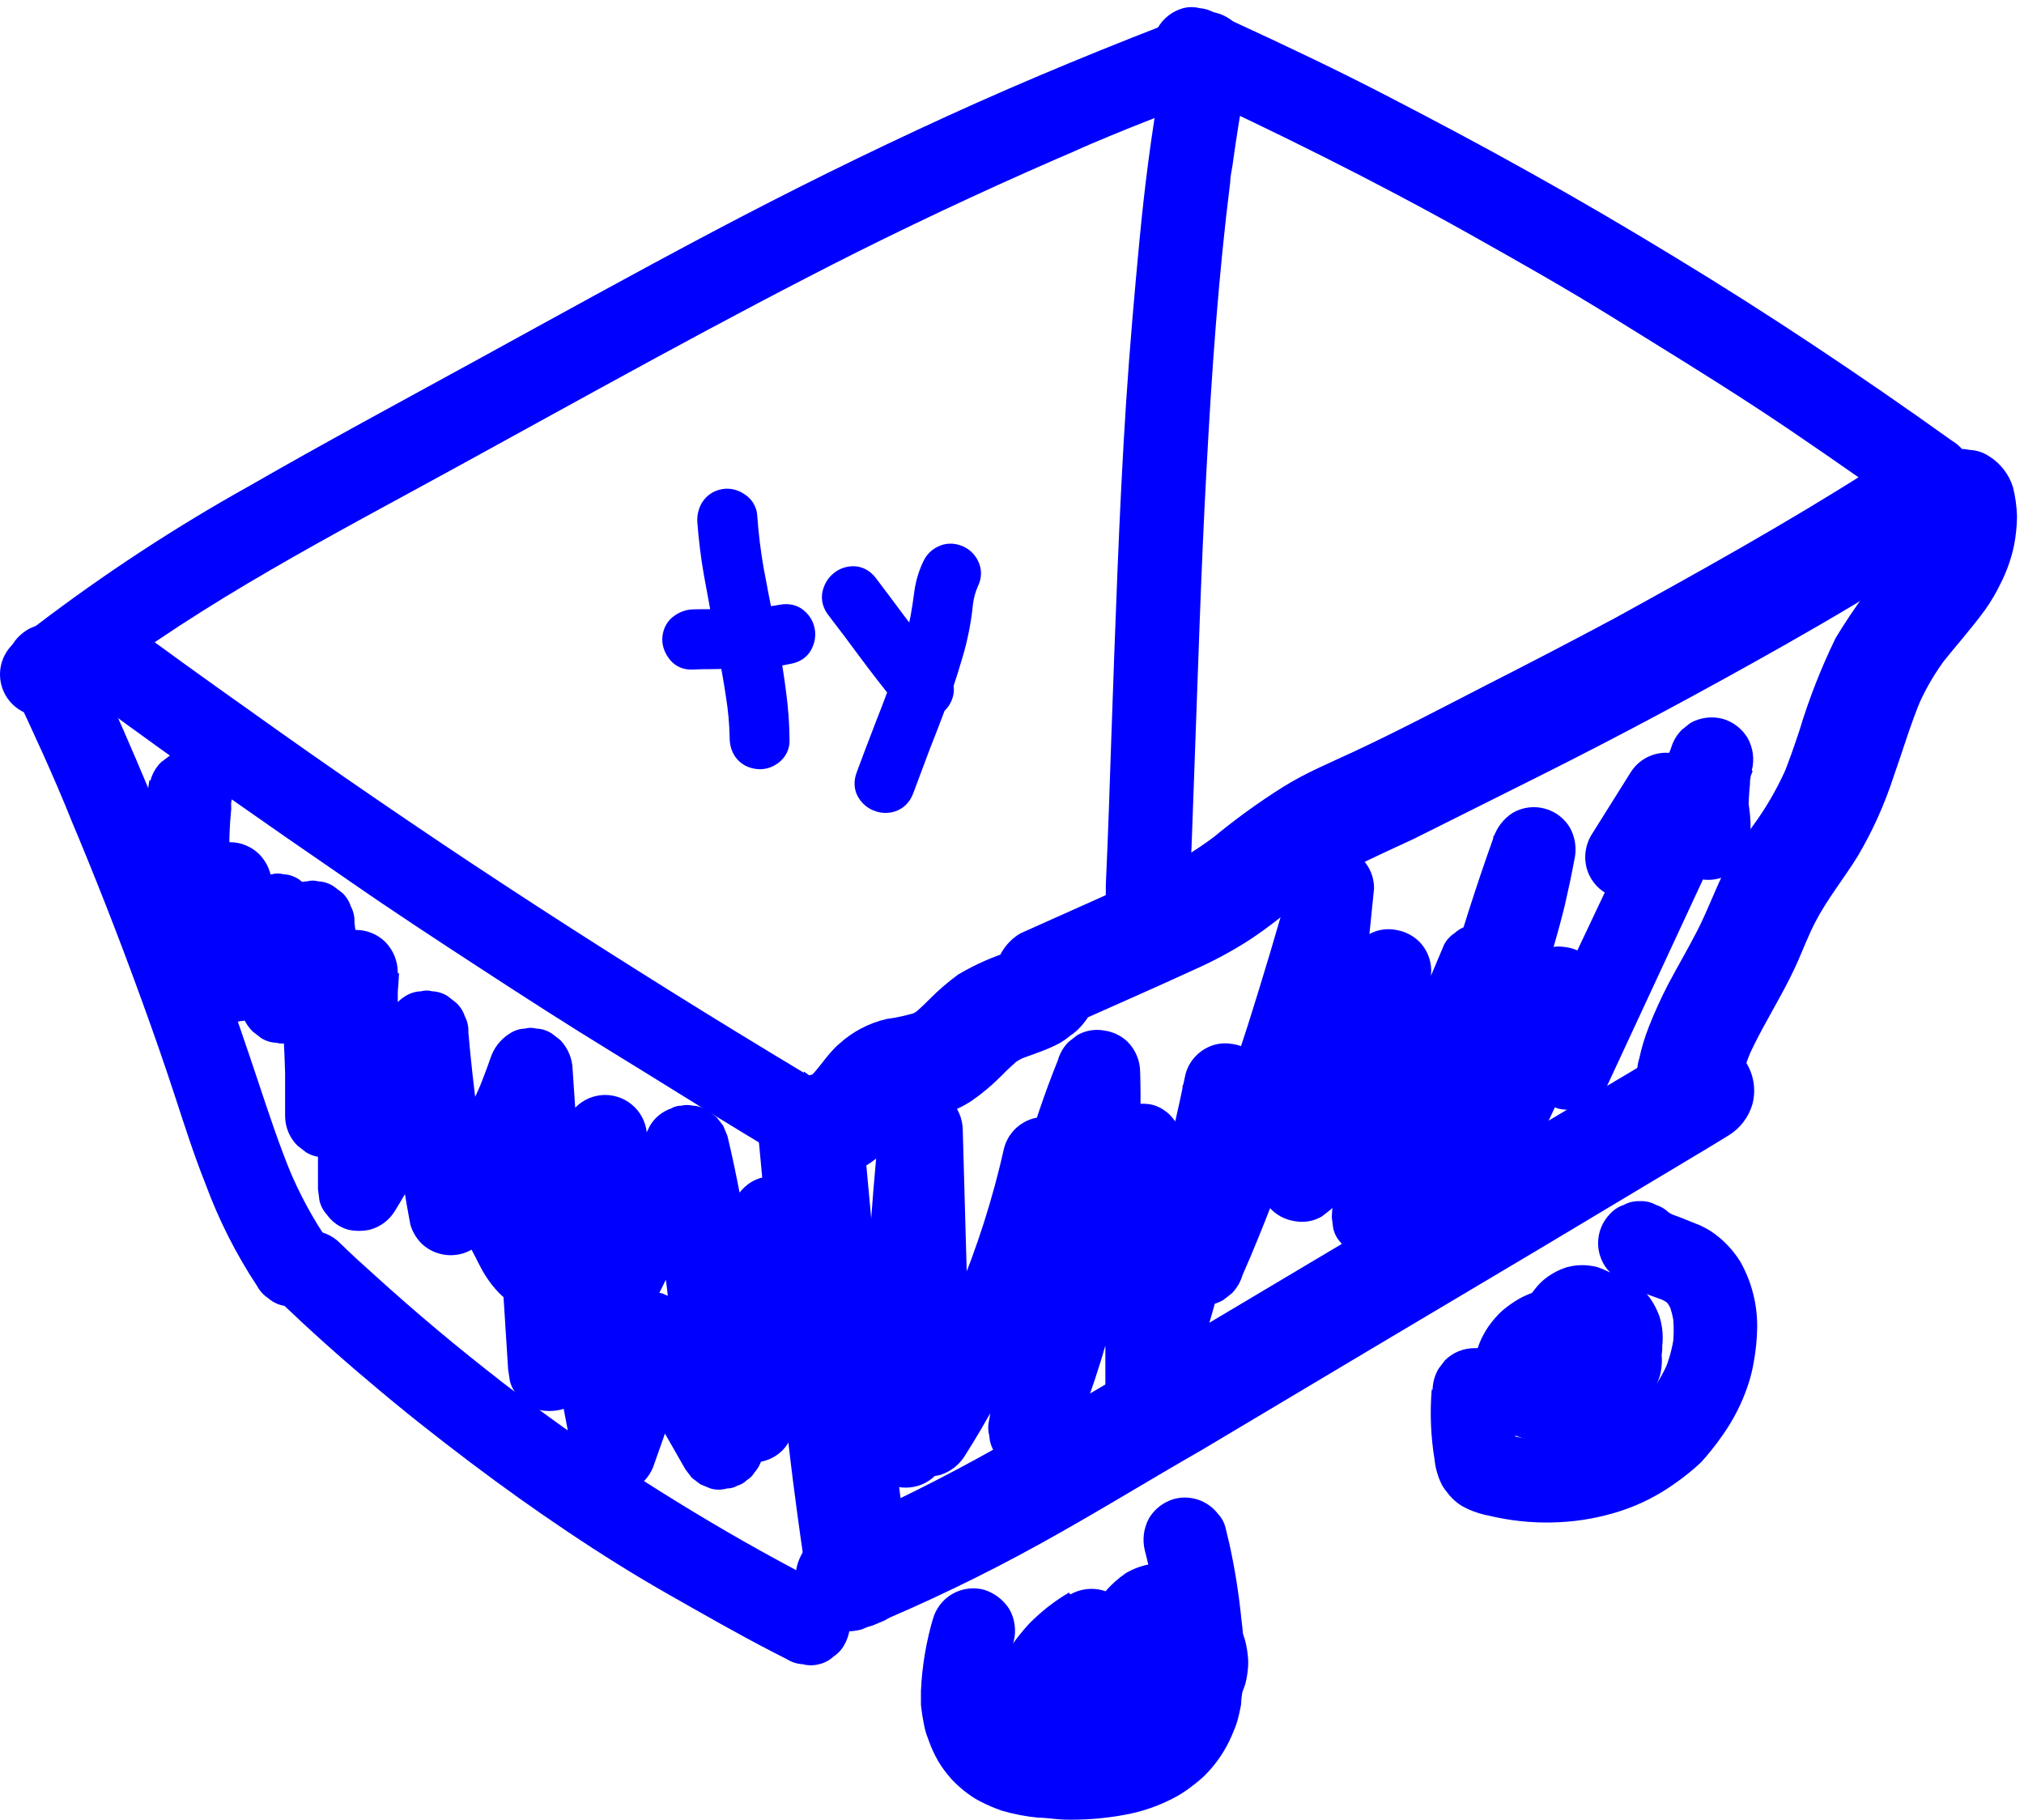 <svg width="109" height="98" viewBox="0 0 109 98" fill="none" xmlns="http://www.w3.org/2000/svg">
<path d="M46.483 87.716C49.768 86.364 52.973 84.824 56.081 83.103C59.002 81.49 61.867 79.719 64.743 78.073L73.822 72.659L82.924 67.246L91.947 61.843L93.075 61.155C93.702 60.776 94.165 60.177 94.372 59.474C94.566 58.752 94.468 57.983 94.099 57.332C93.729 56.682 93.118 56.203 92.398 56.001C91.662 55.819 90.884 55.923 90.222 56.294L81.266 61.617L72.322 66.952L63.435 72.242C60.581 73.945 57.728 75.625 54.829 77.306C51.931 78.986 49.077 80.453 46.077 81.817L44.949 82.291L45.626 82.009L44.904 82.314C44.545 82.388 44.214 82.56 43.946 82.81C43.638 83.008 43.389 83.284 43.224 83.611C43.035 83.93 42.911 84.282 42.86 84.649C42.808 85.016 42.829 85.39 42.923 85.748C43.016 86.107 43.179 86.443 43.403 86.739C43.627 87.034 43.907 87.281 44.227 87.468L44.904 87.75C45.395 87.885 45.913 87.885 46.404 87.75L46.483 87.716Z" fill="#0000FF"/>
<path d="M93.68 58.55C93.83 57.853 94.049 57.173 94.334 56.52L94.041 57.185C94.571 55.944 95.27 54.771 95.913 53.587C96.252 52.967 96.567 52.346 96.849 51.703C97.131 51.061 97.402 50.35 97.74 49.696C98.394 48.421 99.308 47.305 100.052 46.098C100.844 44.754 101.487 43.329 101.97 41.846C102.466 40.447 102.883 39.015 103.459 37.639L103.177 38.304C103.608 37.244 104.181 36.246 104.88 35.338L104.44 35.913C105.241 34.876 106.132 33.906 106.91 32.834C107.219 32.4 107.491 31.939 107.722 31.458C108.065 30.796 108.315 30.091 108.466 29.361C108.564 28.851 108.617 28.334 108.624 27.815C108.609 27.287 108.537 26.761 108.41 26.248C108.196 25.549 107.735 24.951 107.113 24.567C106.801 24.36 106.438 24.243 106.064 24.229C105.69 24.144 105.3 24.164 104.936 24.285C104.228 24.481 103.623 24.941 103.244 25.571L102.962 26.248C102.827 26.739 102.827 27.257 102.962 27.748C102.962 27.883 102.962 28.018 103.041 28.154L102.94 27.409C102.985 27.75 102.985 28.095 102.94 28.436L103.041 27.68C102.972 28.165 102.839 28.639 102.646 29.09L102.928 28.413C102.637 29.102 102.258 29.75 101.801 30.342L102.24 29.767C100.975 31.191 99.843 32.727 98.857 34.357C98.069 35.975 97.413 37.653 96.894 39.376C96.612 40.222 96.319 41.068 95.981 41.891L96.263 41.214C95.829 42.223 95.296 43.187 94.673 44.09C93.995 45.02 93.377 45.992 92.823 47C92.315 48.038 91.921 49.121 91.391 50.147C90.86 51.173 90.342 52.053 89.834 53.012C89.454 53.746 89.112 54.499 88.808 55.267C88.582 55.834 88.404 56.419 88.278 57.016C88.158 57.38 88.139 57.769 88.221 58.144C88.246 58.516 88.362 58.876 88.56 59.193C88.729 59.513 88.977 59.785 89.281 59.982C89.555 60.227 89.884 60.401 90.24 60.489L90.996 60.591C91.495 60.59 91.985 60.457 92.417 60.208C93.056 59.837 93.522 59.229 93.714 58.516L93.68 58.55Z" fill="#0000FF"/>
<path d="M100.583 25.391C96.161 28.199 91.56 30.759 86.969 33.286C84.661 34.519 82.338 35.729 79.999 36.917C77.653 38.124 75.319 39.353 72.927 40.47C71.653 41.068 70.356 41.598 69.138 42.354C67.771 43.211 66.463 44.161 65.224 45.196L65.788 44.756C65.014 45.364 64.196 45.914 63.341 46.403C62.495 46.876 61.615 47.282 60.736 47.677L54.961 50.26C54.535 50.508 54.182 50.864 53.937 51.291C53.691 51.719 53.562 52.203 53.562 52.696V52.764L53.664 52.019C53.649 52.12 53.623 52.218 53.585 52.312L53.867 51.647C53.825 51.736 53.772 51.82 53.709 51.895L54.149 51.331C54.071 51.422 53.984 51.505 53.889 51.58L54.465 51.14C54.261 51.282 54.042 51.4 53.81 51.489L54.487 51.207C53.477 51.515 52.508 51.943 51.6 52.482C51.059 52.878 50.55 53.315 50.077 53.79C49.751 54.123 49.409 54.439 49.051 54.737L49.615 54.298C49.376 54.474 49.118 54.625 48.848 54.749L49.525 54.467C48.949 54.659 48.356 54.795 47.754 54.873C46.805 55.092 45.927 55.55 45.205 56.204C44.506 56.79 44.077 57.647 43.378 58.223L43.942 57.783C43.81 57.886 43.666 57.973 43.513 58.042L44.19 57.76C44.052 57.817 43.908 57.858 43.761 57.884L44.506 57.783H44.37C43.626 57.8 42.914 58.093 42.374 58.606C41.846 59.136 41.55 59.854 41.55 60.602C41.55 61.35 41.846 62.068 42.374 62.599C42.904 63.126 43.622 63.422 44.37 63.422C45.165 63.406 45.942 63.184 46.626 62.779C47.106 62.489 47.54 62.128 47.912 61.708C48.337 61.126 48.817 60.586 49.344 60.095L48.769 60.535C48.935 60.412 49.112 60.306 49.299 60.219L48.634 60.501C49.164 60.32 49.712 60.195 50.269 60.129C50.997 59.984 51.69 59.7 52.31 59.294C52.88 58.9 53.413 58.455 53.901 57.963C54.258 57.597 54.634 57.251 55.028 56.925L54.453 57.365C54.708 57.175 54.984 57.016 55.276 56.892L54.6 57.174C55.401 56.835 56.246 56.61 57.014 56.204C57.234 56.082 57.442 55.938 57.634 55.775C57.838 55.642 58.024 55.483 58.187 55.301C58.586 54.871 58.886 54.359 59.066 53.801C59.176 53.435 59.241 53.056 59.258 52.673L57.859 55.11C60.025 54.14 62.202 53.192 64.356 52.2C65.352 51.757 66.313 51.24 67.232 50.655C68.36 49.922 69.375 49.064 70.435 48.252L69.86 48.692C70.806 47.954 71.814 47.297 72.871 46.73C73.931 46.177 75.037 45.692 76.12 45.184C78.375 44.057 80.631 42.929 82.887 41.801C87.398 39.545 91.797 37.177 96.161 34.707C98.631 33.308 101.079 31.853 103.47 30.331C104.096 29.945 104.557 29.343 104.767 28.639C104.958 27.908 104.857 27.131 104.485 26.473C104.106 25.829 103.488 25.361 102.766 25.171C102.043 24.981 101.275 25.084 100.628 25.458L100.583 25.391Z" fill="#0000FF"/>
<path d="M48.997 84.118C48.805 82.9 48.636 81.682 48.467 80.475L48.569 81.219C48.219 78.648 47.937 76.076 47.678 73.494C47.418 70.911 47.17 68.339 46.933 65.768L46.527 61.369C46.554 60.979 46.472 60.588 46.29 60.241C46.179 59.89 45.976 59.575 45.704 59.328C45.459 59.06 45.148 58.862 44.801 58.753C44.455 58.568 44.065 58.482 43.674 58.505L42.929 58.606C42.46 58.736 42.033 58.984 41.689 59.328L41.249 59.903C40.995 60.334 40.859 60.824 40.854 61.324C41.147 64.415 41.418 67.505 41.722 70.584C42.027 73.663 42.32 76.697 42.704 79.742C42.952 81.682 43.222 83.633 43.527 85.573C43.616 85.929 43.79 86.258 44.035 86.532C44.247 86.83 44.521 87.079 44.838 87.262C45.155 87.445 45.508 87.558 45.873 87.592C46.247 87.674 46.637 87.655 47.001 87.536L47.666 87.254C48.089 87.011 48.439 86.661 48.681 86.239L48.963 85.573C49.099 85.082 49.099 84.564 48.963 84.073L48.997 84.118Z" fill="#0000FF"/>
<path d="M44.632 85.472C42.151 84.208 39.718 82.855 37.335 81.411C34.967 79.979 32.643 78.468 30.387 76.9C29.113 75.986 27.85 75.061 26.609 74.103L27.072 74.452C24.688 72.61 22.387 70.682 20.169 68.666C19.537 68.103 18.917 67.539 18.297 66.93C17.874 66.51 17.302 66.275 16.706 66.275C16.405 66.258 16.104 66.324 15.838 66.467C15.56 66.559 15.308 66.718 15.105 66.93C14.896 67.14 14.73 67.39 14.618 67.665C14.506 67.94 14.449 68.234 14.451 68.531C14.457 69.125 14.691 69.695 15.105 70.121C16.676 71.625 18.278 73.061 19.91 74.43C21.669 75.93 23.485 77.362 25.323 78.75C27.162 80.137 28.797 81.299 30.579 82.494C32.361 83.69 34.177 84.829 36.027 85.878C37.876 86.927 39.737 87.998 41.666 88.99L42.377 89.352C42.63 89.513 42.922 89.606 43.222 89.622C43.514 89.701 43.822 89.701 44.113 89.622C44.401 89.558 44.666 89.418 44.88 89.216C45.126 89.058 45.327 88.841 45.467 88.585C45.618 88.325 45.716 88.037 45.755 87.739C45.794 87.441 45.772 87.138 45.692 86.848C45.618 86.566 45.488 86.302 45.31 86.071C45.132 85.841 44.909 85.648 44.655 85.505L44.632 85.472Z" fill="#0000FF"/>
<path d="M17.776 66.986C16.877 65.688 16.121 64.296 15.52 62.836L15.746 63.377C15.035 61.674 14.46 59.914 13.873 58.155C13.287 56.395 12.599 54.377 11.922 52.516C10.501 48.591 8.956 44.711 7.321 40.876C6.434 38.801 5.509 36.741 4.546 34.695C4.406 34.439 4.205 34.222 3.96 34.064C3.745 33.862 3.48 33.722 3.193 33.658C2.901 33.579 2.594 33.579 2.302 33.658C2.001 33.674 1.71 33.767 1.456 33.928C0.953 34.234 0.583 34.717 0.418 35.282L0.339 35.88C0.343 36.277 0.452 36.666 0.655 37.008C1.783 39.41 2.911 41.835 3.881 44.271L3.655 43.73C5.076 47.091 6.403 50.474 7.636 53.88C8.257 55.583 8.843 57.264 9.419 59.023C9.994 60.783 10.456 62.226 11.076 63.783C11.787 65.711 12.718 67.55 13.851 69.264C13.99 69.524 14.192 69.745 14.438 69.907C14.656 70.102 14.919 70.237 15.204 70.302C15.791 70.442 16.41 70.362 16.941 70.076C17.449 69.781 17.821 69.299 17.979 68.734C18.061 68.442 18.083 68.137 18.044 67.837C18.005 67.537 17.907 67.247 17.753 66.986H17.776Z" fill="#0000FF"/>
<path d="M3.859 37.91L5.382 36.692L4.919 37.053C11.021 32.349 17.912 28.819 24.634 25.131C31.774 21.218 38.879 17.236 46.165 13.571C50.173 11.571 54.237 9.691 58.357 7.931L57.816 8.157C60.376 7.029 62.959 6.048 65.553 5.055C66.115 4.884 66.595 4.515 66.906 4.018C67.206 3.501 67.289 2.887 67.136 2.31C66.984 1.733 66.61 1.24 66.094 0.939C65.836 0.783 65.548 0.683 65.249 0.644C64.951 0.606 64.647 0.629 64.357 0.713C59.846 2.427 55.335 4.277 50.992 6.262C46.65 8.247 42.488 10.311 38.327 12.51C34.165 14.71 29.89 17.078 25.694 19.379C21.499 21.68 17.506 23.823 13.469 26.146C9.459 28.38 5.614 30.898 1.964 33.68C1.525 34.019 1.096 34.368 0.667 34.718C0.349 35.033 0.132 35.437 0.044 35.876C-0.044 36.315 0.001 36.771 0.172 37.184C0.344 37.598 0.635 37.952 1.009 38.199C1.382 38.447 1.821 38.578 2.269 38.575C2.859 38.542 3.421 38.307 3.859 37.91Z" fill="#0000FF"/>
<path d="M63.195 4.582C65.925 5.811 68.62 7.108 71.293 8.45C73.966 9.792 76.617 11.191 79.188 12.634C81.76 14.078 84.377 15.556 86.937 17.146C89.497 18.736 92.023 20.281 94.527 21.917C97.031 23.552 99.501 25.3 101.937 26.992L102.84 27.624C103.099 27.777 103.386 27.877 103.684 27.918C103.982 27.959 104.286 27.939 104.577 27.861C105.138 27.695 105.617 27.325 105.919 26.823C106.07 26.563 106.168 26.276 106.207 25.977C106.246 25.679 106.224 25.376 106.144 25.086L105.919 24.545C105.726 24.21 105.45 23.93 105.118 23.733C102.682 21.988 100.219 20.289 97.73 18.635C95.242 16.98 92.715 15.375 90.151 13.819C87.602 12.262 85.027 10.758 82.425 9.307C79.809 7.841 77.169 6.443 74.53 5.078C71.891 3.713 69.173 2.427 66.455 1.175L65.451 0.713C65.198 0.558 64.912 0.465 64.616 0.442C64.321 0.364 64.01 0.364 63.714 0.442C63.428 0.521 63.16 0.655 62.926 0.836C62.692 1.018 62.496 1.245 62.349 1.502C62.203 1.76 62.108 2.044 62.072 2.338C62.035 2.632 62.056 2.931 62.135 3.217C62.291 3.786 62.663 4.272 63.173 4.57L63.195 4.582Z" fill="#0000FF"/>
<path d="M43.288 57.771C40.885 56.328 38.483 54.861 36.103 53.373C33.723 51.884 31.355 50.384 29.009 48.861C26.663 47.339 24.328 45.794 22.016 44.226C19.704 42.658 17.381 41.056 15.091 39.432C12.802 37.808 10.512 36.184 8.245 34.526L7.41 33.917C7.158 33.762 6.872 33.669 6.576 33.647C6.28 33.568 5.969 33.568 5.673 33.647C5.387 33.725 5.12 33.859 4.886 34.041C4.651 34.222 4.455 34.449 4.309 34.706C4.162 34.964 4.068 35.248 4.031 35.542C3.994 35.837 4.016 36.135 4.095 36.421L4.331 36.962C4.524 37.297 4.8 37.577 5.132 37.775C7.388 39.436 9.666 41.075 11.967 42.692C14.268 44.309 16.576 45.91 18.892 47.497C21.148 49.064 23.527 50.621 25.862 52.143C28.197 53.666 30.577 55.2 32.956 56.655C35.336 58.11 37.727 59.621 40.13 61.076L41.009 61.606C41.265 61.756 41.549 61.854 41.843 61.895C42.137 61.935 42.436 61.917 42.723 61.842C43.01 61.766 43.279 61.635 43.516 61.455C43.752 61.275 43.95 61.051 44.1 60.794C44.251 60.534 44.349 60.247 44.388 59.948C44.427 59.65 44.405 59.347 44.325 59.057C44.157 58.494 43.788 58.012 43.288 57.704V57.771Z" fill="#0000FF"/>
<path d="M64.052 48.557C64.15 46.166 64.24 43.775 64.323 41.383C64.413 38.767 64.507 36.158 64.605 33.556C64.706 30.849 64.819 28.154 64.966 25.447C65.112 22.74 65.27 20.09 65.484 17.417C65.699 14.743 65.936 12.341 66.251 9.815C66.251 9.51 66.33 9.206 66.375 8.901L66.296 9.499C66.466 8.202 66.657 6.916 66.883 5.63C66.967 5.339 66.967 5.03 66.883 4.739C66.872 4.438 66.779 4.145 66.612 3.894C66.311 3.392 65.832 3.021 65.27 2.856C64.68 2.702 64.053 2.783 63.522 3.082C63.016 3.382 62.648 3.867 62.495 4.435C61.999 7.243 61.638 10.074 61.368 12.916C61.097 15.759 60.837 18.736 60.646 21.657C60.454 24.578 60.307 27.646 60.183 30.68C60.059 33.714 59.958 36.579 59.856 39.523C59.766 42.241 59.676 44.959 59.552 47.677V48.591C59.558 49.188 59.792 49.761 60.206 50.192C60.417 50.401 60.667 50.567 60.941 50.679C61.216 50.791 61.511 50.848 61.807 50.846C62.406 50.846 62.979 50.609 63.403 50.186C63.825 49.763 64.063 49.189 64.063 48.591L64.052 48.557Z" fill="#0000FF"/>
<path d="M77.104 74.825C76.999 76.097 77.052 77.377 77.262 78.637C77.286 78.894 77.339 79.147 77.42 79.392C77.489 79.615 77.579 79.83 77.691 80.035C77.764 80.154 77.847 80.268 77.939 80.374C78.168 80.686 78.46 80.947 78.796 81.141C79.153 81.329 79.532 81.473 79.924 81.569L80.6 81.716C81.713 81.947 82.85 82.034 83.984 81.975C85.108 81.92 86.219 81.715 87.289 81.366C88.328 81.025 89.31 80.527 90.198 79.889C90.691 79.547 91.159 79.17 91.597 78.761C92.003 78.316 92.38 77.845 92.725 77.351C93.337 76.5 93.817 75.561 94.146 74.565C94.281 74.16 94.382 73.746 94.451 73.325C94.561 72.718 94.622 72.103 94.631 71.486C94.645 70.251 94.334 69.033 93.729 67.956C93.322 67.293 92.775 66.728 92.127 66.298C91.945 66.186 91.757 66.084 91.563 65.993L90.435 65.542L89.826 65.317L90.368 65.542C90.09 65.436 89.828 65.291 89.589 65.114L90.041 65.463L89.917 65.35C89.716 65.136 89.463 64.977 89.183 64.888C88.919 64.741 88.618 64.67 88.315 64.685C88.012 64.673 87.712 64.743 87.447 64.888C87.171 64.98 86.923 65.139 86.725 65.35C86.515 65.56 86.349 65.809 86.235 66.083C86.121 66.356 86.063 66.65 86.063 66.947C86.063 67.243 86.121 67.537 86.235 67.81C86.349 68.084 86.515 68.333 86.725 68.542C87.003 68.796 87.305 69.023 87.627 69.219C87.953 69.388 88.288 69.538 88.631 69.67C88.992 69.817 89.364 69.93 89.759 70.088L89.217 69.862C89.498 69.968 89.76 70.117 89.996 70.302L89.544 69.941C89.712 70.085 89.867 70.243 90.007 70.415L89.657 69.963C89.824 70.187 89.964 70.429 90.075 70.685L89.849 70.144C90 70.528 90.103 70.93 90.153 71.34L90.075 70.742C90.154 71.337 90.154 71.94 90.075 72.535L90.153 71.937C90.062 72.601 89.884 73.249 89.623 73.866L89.849 73.325C89.56 74.001 89.181 74.634 88.721 75.208L89.071 74.757C88.631 75.324 88.124 75.836 87.559 76.279L88.01 75.93C87.415 76.387 86.763 76.766 86.07 77.058L86.601 76.832C85.8 77.159 84.963 77.386 84.108 77.509L84.706 77.419C83.748 77.548 82.777 77.548 81.819 77.419L82.416 77.498C82.109 77.461 81.804 77.409 81.503 77.34C81.202 77.285 80.908 77.202 80.623 77.092L81.153 77.317L80.928 77.193L81.39 77.543L81.3 77.453L81.649 77.904C81.606 77.844 81.568 77.779 81.537 77.712L81.762 78.253C81.663 77.946 81.602 77.628 81.582 77.306L81.661 77.904C81.542 76.892 81.542 75.87 81.661 74.858C81.683 74.556 81.617 74.254 81.469 73.99C81.38 73.71 81.221 73.458 81.007 73.257C80.808 73.046 80.56 72.887 80.285 72.794C80.014 72.652 79.71 72.585 79.405 72.603C78.809 72.602 78.238 72.837 77.815 73.257L77.465 73.719C77.267 74.063 77.158 74.451 77.149 74.847L77.104 74.825Z" fill="#0000FF"/>
<path d="M84.772 68.892C83.86 69.416 83.087 70.151 82.516 71.035C82.237 71.481 82.01 71.958 81.84 72.456C81.67 72.96 81.56 73.483 81.513 74.013C81.468 74.353 81.468 74.698 81.513 75.039C81.526 75.562 81.669 76.074 81.93 76.528C82.164 76.915 82.496 77.234 82.891 77.454C83.287 77.674 83.733 77.786 84.186 77.78C84.746 77.744 85.289 77.57 85.765 77.272L86.34 76.945C86.846 76.622 87.332 76.268 87.795 75.885C88.301 75.499 88.718 75.007 89.016 74.445C89.314 73.882 89.486 73.261 89.521 72.625C89.509 71.994 89.356 71.374 89.073 70.81C88.79 70.246 88.384 69.752 87.885 69.366C87.354 68.859 86.719 68.475 86.024 68.238C85.492 68.097 84.932 68.097 84.4 68.238C83.875 68.4 83.393 68.677 82.99 69.05C82.472 69.572 82.086 70.21 81.862 70.911C81.712 71.272 81.61 71.651 81.558 72.039C81.365 73.091 81.312 74.164 81.4 75.231C81.411 75.773 81.567 76.302 81.851 76.764C82.084 77.133 82.396 77.445 82.765 77.678C82.992 77.82 83.239 77.927 83.498 77.994C84.178 78.186 84.903 78.151 85.562 77.892C86.071 77.697 86.555 77.444 87.005 77.137C87.469 76.811 87.893 76.433 88.269 76.009C88.777 75.453 89.161 74.796 89.396 74.08C89.534 73.536 89.534 72.966 89.396 72.422C89.265 71.891 89.001 71.402 88.629 71.001C88.399 70.737 88.134 70.505 87.84 70.313C87.674 70.197 87.501 70.092 87.321 69.997C86.802 69.726 86.248 69.528 85.675 69.411C85.302 69.338 84.925 69.293 84.547 69.276C84.168 69.282 83.791 69.32 83.419 69.388C82.849 69.481 82.299 69.671 81.795 69.952C81.479 70.136 81.181 70.347 80.904 70.584C80.761 70.708 80.629 70.844 80.509 70.99C80.026 71.533 79.678 72.182 79.494 72.885C79.404 73.254 79.362 73.633 79.37 74.013C79.379 74.589 79.517 75.156 79.776 75.671C80.084 76.276 80.567 76.776 81.163 77.103C81.771 77.422 82.44 77.607 83.126 77.644C83.649 77.665 84.173 77.612 84.682 77.486C85.209 77.352 85.72 77.159 86.205 76.911C86.68 76.658 87.124 76.347 87.524 75.986C87.948 75.627 88.326 75.218 88.652 74.768C88.763 74.619 88.861 74.46 88.945 74.294C89.132 73.936 89.275 73.558 89.374 73.167C89.601 72.432 89.601 71.646 89.374 70.911C89.204 70.421 88.94 69.969 88.596 69.58C88.362 69.316 88.088 69.091 87.784 68.915C87.408 68.694 86.993 68.549 86.561 68.49C86.129 68.43 85.69 68.455 85.269 68.565C84.982 68.631 84.718 68.771 84.502 68.971C84.26 69.13 84.062 69.347 83.926 69.603C83.641 70.134 83.56 70.752 83.701 71.34C83.856 71.909 84.229 72.395 84.739 72.693C85.269 72.981 85.888 73.061 86.475 72.918H86.588L85.99 72.998H86.25L85.652 72.918C85.737 72.929 85.821 72.952 85.9 72.986L85.37 72.761L85.629 72.918L85.178 72.569C85.269 72.647 85.353 72.734 85.427 72.828L85.077 72.366C85.144 72.465 85.201 72.571 85.246 72.682L85.02 72.14C85.062 72.246 85.093 72.355 85.111 72.467L85.032 71.87C85.048 72.023 85.048 72.178 85.032 72.332L85.111 71.723C85.088 71.929 85.034 72.13 84.953 72.321L85.178 71.779C85.053 72.048 84.898 72.301 84.716 72.535L85.077 72.073C84.852 72.361 84.591 72.619 84.299 72.84L84.761 72.49C84.46 72.714 84.135 72.903 83.791 73.054L84.321 72.828C83.962 72.982 83.582 73.081 83.193 73.121L83.791 73.043C83.547 73.071 83.301 73.071 83.058 73.043L83.656 73.121C83.47 73.095 83.288 73.046 83.114 72.975L83.644 73.201C83.522 73.155 83.408 73.09 83.306 73.009L83.757 73.358C83.672 73.294 83.596 73.218 83.532 73.133L83.881 73.595C83.818 73.508 83.765 73.413 83.723 73.313L83.949 73.855C83.907 73.749 83.877 73.639 83.859 73.528L83.938 74.125C83.915 73.953 83.915 73.779 83.938 73.606L83.859 74.204C83.887 74.018 83.94 73.836 84.017 73.663L83.791 74.204C83.87 74.016 83.973 73.838 84.096 73.674L83.746 74.137C83.874 73.976 84.018 73.829 84.175 73.697L83.723 74.058C83.913 73.916 84.117 73.795 84.332 73.697L83.791 73.922C84.074 73.809 84.369 73.73 84.671 73.686L84.062 73.764C84.384 73.725 84.71 73.725 85.032 73.764L84.434 73.686C84.788 73.729 85.134 73.824 85.46 73.967L84.919 73.742C85.196 73.855 85.457 74.003 85.697 74.182L85.235 73.832C85.347 73.918 85.449 74.016 85.539 74.125L85.189 73.674C85.237 73.742 85.279 73.813 85.314 73.888L85.088 73.347C85.092 73.418 85.092 73.49 85.088 73.561L85.009 72.964C85.021 73.057 85.021 73.152 85.009 73.246L85.088 72.648C85.07 72.772 85.036 72.893 84.987 73.009L85.212 72.467C85.117 72.671 85 72.865 84.862 73.043L85.212 72.58C84.965 72.895 84.681 73.179 84.366 73.426L84.829 73.065C84.518 73.311 84.177 73.515 83.814 73.674L84.355 73.449C84.206 73.507 84.051 73.549 83.893 73.573L84.49 73.494C84.393 73.505 84.294 73.505 84.197 73.494L84.795 73.573H84.614L85.156 73.798L85.032 73.731L85.494 74.08L85.381 73.979L85.742 74.43C85.706 74.385 85.675 74.336 85.652 74.283L85.877 74.825C85.871 74.742 85.871 74.659 85.877 74.576L85.957 75.174C85.923 74.761 85.923 74.347 85.957 73.934C85.968 73.515 86.002 73.097 86.058 72.682L85.979 73.279C86.027 72.853 86.133 72.436 86.295 72.039L86.069 72.569C86.157 72.354 86.275 72.153 86.419 71.971L86.069 72.422C86.148 72.318 86.239 72.223 86.34 72.14L85.889 72.49C85.982 72.417 86.084 72.356 86.193 72.309L85.652 72.546C85.716 72.517 85.785 72.498 85.855 72.49L85.257 72.569H85.472L84.862 72.479C84.941 72.491 85.016 72.513 85.088 72.546L84.547 72.321C84.78 72.424 84.996 72.56 85.189 72.727L84.727 72.377C84.986 72.567 85.217 72.79 85.415 73.043L85.066 72.58C85.177 72.725 85.268 72.884 85.336 73.054L85.111 72.513C85.165 72.639 85.203 72.771 85.223 72.907L85.144 72.309C85.156 72.422 85.156 72.535 85.144 72.648L85.223 72.05C85.202 72.189 85.164 72.326 85.111 72.456L85.336 71.915C85.263 72.09 85.164 72.253 85.043 72.4L85.404 71.949C85.158 72.236 84.882 72.497 84.581 72.727L85.032 72.377C84.503 72.796 83.928 73.152 83.317 73.437L83.859 73.201H83.723L84.321 73.121H84.107L84.705 73.201L85.235 73.426L85.686 73.776L86.035 74.227L85.968 74.114L86.193 74.644C86.164 74.563 86.142 74.48 86.126 74.396L86.216 74.994C86.171 74.653 86.171 74.308 86.216 73.967L86.137 74.565C86.193 74.178 86.295 73.8 86.441 73.437L86.216 73.979C86.363 73.621 86.556 73.283 86.791 72.975L86.441 73.437C86.661 73.155 86.915 72.901 87.197 72.682L86.746 73.031C86.899 72.913 87.061 72.808 87.231 72.716C87.486 72.58 87.704 72.382 87.862 72.14C88.055 71.921 88.191 71.657 88.257 71.373C88.397 70.783 88.316 70.161 88.032 69.625C87.734 69.122 87.253 68.754 86.69 68.599C86.103 68.446 85.481 68.527 84.953 68.824L84.772 68.892Z" fill="#0000FF"/>
<path d="M50.273 87.073C49.885 88.367 49.657 89.705 49.596 91.055C49.596 91.303 49.596 91.562 49.596 91.81C49.642 92.231 49.709 92.649 49.799 93.062C49.853 93.289 49.925 93.511 50.013 93.728C50.151 94.119 50.325 94.496 50.532 94.855C50.743 95.206 50.989 95.535 51.265 95.837C51.552 96.143 51.869 96.419 52.213 96.66C52.401 96.797 52.601 96.918 52.81 97.021C53.174 97.209 53.551 97.371 53.938 97.506C54.586 97.696 55.251 97.825 55.923 97.889C56.374 97.889 56.837 97.98 57.299 97.991C58.357 98.019 59.415 97.94 60.457 97.754C61.473 97.584 62.453 97.244 63.356 96.75C63.525 96.66 63.694 96.547 63.864 96.434C64.177 96.214 64.478 95.976 64.766 95.724C65.202 95.31 65.581 94.84 65.894 94.325C66.111 93.967 66.296 93.589 66.446 93.197C66.547 92.972 66.626 92.738 66.683 92.498C66.751 92.25 66.796 92.002 66.841 91.765C66.841 91.325 66.965 90.897 66.988 90.457C67.038 89.365 66.993 88.27 66.852 87.186C66.717 85.829 66.502 84.48 66.209 83.148L66.006 82.302C65.942 82.015 65.802 81.75 65.6 81.535C65.33 81.181 64.961 80.915 64.539 80.77C64.118 80.626 63.663 80.609 63.232 80.723C62.666 80.885 62.182 81.256 61.879 81.761C61.59 82.292 61.51 82.911 61.653 83.498C61.948 84.629 62.171 85.778 62.318 86.938L62.239 86.34C62.352 87.175 62.431 88.02 62.476 88.866C62.541 89.617 62.541 90.372 62.476 91.122L62.555 90.524C62.492 91.047 62.359 91.559 62.16 92.047L62.386 91.517C62.231 91.879 62.03 92.221 61.788 92.532L62.149 92.07C61.913 92.373 61.641 92.646 61.337 92.882L61.799 92.521C61.423 92.804 61.014 93.043 60.581 93.231L61.123 92.994C60.437 93.277 59.716 93.466 58.98 93.558L59.578 93.479C58.353 93.637 57.114 93.637 55.889 93.479L56.487 93.558C55.922 93.489 55.368 93.345 54.841 93.13L55.382 93.367C55.069 93.233 54.774 93.063 54.502 92.859L54.965 93.209C54.734 93.032 54.525 92.827 54.344 92.6L54.705 93.051C54.502 92.787 54.331 92.499 54.198 92.194L54.423 92.735C54.256 92.31 54.138 91.867 54.074 91.415L54.153 92.024C54.079 91.41 54.079 90.789 54.153 90.175L54.074 90.784C54.19 89.976 54.364 89.177 54.592 88.393C54.741 87.805 54.656 87.182 54.356 86.656C54.043 86.164 53.568 85.797 53.014 85.618C52.728 85.54 52.429 85.518 52.135 85.555C51.841 85.591 51.557 85.686 51.299 85.832C51.041 85.979 50.815 86.175 50.633 86.409C50.451 86.644 50.317 86.911 50.239 87.197L50.273 87.073Z" fill="#0000FF"/>
<path d="M57.57 85.765C56.898 86.158 56.274 86.627 55.709 87.163C55.496 87.36 55.296 87.571 55.112 87.795C54.807 88.15 54.528 88.527 54.277 88.923C54.209 89.036 54.153 89.148 54.097 89.261C53.957 89.549 53.84 89.847 53.747 90.152C53.747 90.31 53.747 90.468 53.679 90.615C53.612 90.761 53.679 90.919 53.679 91.066C53.673 91.383 53.719 91.699 53.815 92.002C53.961 92.457 54.208 92.873 54.537 93.22C54.744 93.454 54.992 93.649 55.27 93.795C55.683 94.005 56.123 94.157 56.578 94.246C57.414 94.419 58.263 94.525 59.116 94.562C59.95 94.569 60.784 94.509 61.608 94.382C62.229 94.298 62.84 94.158 63.435 93.964C64.084 93.764 64.696 93.464 65.251 93.073C65.491 92.902 65.721 92.718 65.939 92.521C66.146 92.297 66.339 92.059 66.514 91.81C66.756 91.465 66.943 91.085 67.067 90.682C67.143 90.379 67.192 90.069 67.214 89.757C67.225 89.611 67.225 89.464 67.214 89.317C67.189 88.99 67.136 88.666 67.056 88.348C66.964 88.033 66.843 87.727 66.695 87.434C66.572 87.15 66.417 86.881 66.232 86.633C65.972 86.23 65.674 85.852 65.341 85.505C65.103 85.297 64.855 85.102 64.597 84.919C64.48 84.829 64.355 84.75 64.225 84.682C63.666 84.381 63.044 84.218 62.409 84.208C62.095 84.203 61.783 84.248 61.484 84.344C61.246 84.416 61.016 84.511 60.796 84.626C60.729 84.657 60.664 84.695 60.604 84.738C60.212 85.008 59.856 85.327 59.544 85.686C59.032 86.268 58.59 86.908 58.225 87.592C58.006 88.014 57.811 88.447 57.638 88.889C57.452 89.325 57.349 89.791 57.334 90.265C57.328 90.758 57.461 91.242 57.717 91.663C57.933 92.022 58.235 92.321 58.597 92.532H58.676C58.868 92.631 59.068 92.714 59.273 92.78C59.506 92.834 59.745 92.861 59.984 92.859C60.108 92.866 60.232 92.866 60.356 92.859C60.484 92.87 60.612 92.87 60.74 92.859C61.034 92.78 61.318 92.666 61.586 92.521C62.241 92.171 62.854 91.747 63.413 91.257C63.973 90.77 64.476 90.222 64.913 89.622C65.084 89.404 65.238 89.174 65.375 88.934C65.601 88.594 65.754 88.211 65.823 87.809C65.893 87.407 65.879 86.995 65.781 86.599C65.612 86.028 65.244 85.535 64.743 85.21C64.243 84.886 63.643 84.75 63.052 84.829C62.561 84.867 62.077 84.962 61.608 85.111C61.15 85.266 60.708 85.466 60.289 85.708C59.789 86.017 59.42 86.499 59.251 87.062C59.172 87.357 59.172 87.669 59.251 87.964C59.264 88.26 59.354 88.547 59.51 88.799C59.66 89.055 59.858 89.28 60.094 89.46C60.33 89.639 60.6 89.771 60.887 89.846C61.174 89.922 61.473 89.94 61.767 89.899C62.061 89.859 62.345 89.761 62.601 89.611C62.785 89.496 62.977 89.394 63.176 89.306L62.635 89.543C62.957 89.41 63.294 89.315 63.638 89.261L63.041 89.34C63.168 89.329 63.297 89.329 63.424 89.34L62.815 89.261H62.905L62.364 89.035H62.443L61.98 88.675L61.62 88.212C61.623 88.235 61.623 88.257 61.62 88.28L61.394 87.739C61.394 87.739 61.394 87.739 61.394 87.806L61.315 87.208C61.321 87.242 61.321 87.276 61.315 87.31L61.405 86.712C61.391 86.766 61.373 86.819 61.349 86.87L61.586 86.329C61.41 86.673 61.198 86.998 60.954 87.299L61.304 86.836C60.918 87.335 60.471 87.782 59.973 88.167L60.424 87.817C60.032 88.136 59.599 88.401 59.138 88.607L59.679 88.381C59.596 88.418 59.51 88.445 59.42 88.46L60.018 88.381H59.871L60.469 88.46H60.367L60.909 88.686H60.819L61.27 89.035L61.62 89.487V89.419L61.845 89.96V89.848L61.924 90.445V90.287L61.845 90.885C61.907 90.585 62.005 90.293 62.138 90.017L61.913 90.547C62.182 89.934 62.523 89.355 62.928 88.821L62.578 89.272C62.801 88.965 63.058 88.685 63.345 88.438L62.883 88.787C62.981 88.716 63.087 88.656 63.198 88.607L62.657 88.832C62.75 88.791 62.849 88.764 62.95 88.754L62.352 88.832H62.68L62.082 88.754C62.205 88.777 62.326 88.811 62.443 88.855L61.901 88.629C62.094 88.713 62.276 88.819 62.443 88.945L61.98 88.596C62.233 88.792 62.461 89.02 62.657 89.272L62.296 88.821C62.54 89.123 62.741 89.457 62.894 89.814L62.668 89.284C62.757 89.485 62.818 89.698 62.849 89.915L62.77 89.317C62.792 89.486 62.792 89.657 62.77 89.825L62.849 89.227C62.83 89.387 62.788 89.542 62.725 89.69L62.95 89.148C62.884 89.31 62.797 89.461 62.691 89.6L63.041 89.148C62.904 89.315 62.748 89.467 62.578 89.6L63.041 89.25C62.76 89.455 62.457 89.629 62.138 89.769L62.68 89.543C61.956 89.827 61.197 90.013 60.424 90.096L61.033 90.017C60.019 90.152 58.991 90.152 57.976 90.017L58.574 90.096C58.081 90.052 57.596 89.946 57.13 89.78L57.672 90.017C57.582 89.975 57.495 89.926 57.413 89.87L57.864 90.22C57.813 90.177 57.767 90.127 57.728 90.073L58.078 90.524C58.038 90.476 58.004 90.423 57.976 90.367L58.202 90.908C58.174 90.823 58.152 90.736 58.134 90.648L58.225 91.257C58.214 91.168 58.214 91.077 58.225 90.987L58.146 91.585C58.168 91.422 58.21 91.263 58.27 91.111L58.044 91.652C58.168 91.371 58.331 91.109 58.529 90.874L58.168 91.325C58.569 90.815 59.031 90.357 59.544 89.96L59.082 90.31C59.346 90.112 59.621 89.927 59.905 89.757C60.413 89.462 60.785 88.981 60.943 88.415C61.082 87.824 61.002 87.203 60.717 86.667C60.42 86.164 59.938 85.796 59.375 85.641C58.789 85.487 58.166 85.567 57.638 85.866L57.57 85.765Z" fill="#0000FF"/>
<path d="M51.013 77.813C51.013 73.392 51.175 68.975 51.498 64.561C51.599 63.298 51.712 62.046 51.848 60.783H47.336L47.697 73.618L47.799 77.261C47.806 77.757 47.976 78.236 48.284 78.626C48.565 79.008 48.959 79.292 49.411 79.438C49.805 79.528 50.214 79.528 50.607 79.438C51.17 79.269 51.651 78.9 51.96 78.4C54.332 74.663 56.187 70.622 57.476 66.388C57.822 65.253 58.126 64.102 58.389 62.937L53.957 62.339C54.144 65.723 54.08 69.116 53.765 72.49C53.686 73.449 53.573 74.396 53.449 75.332L53.528 74.734C53.449 75.298 53.37 75.862 53.28 76.426C53.201 76.722 53.201 77.033 53.28 77.328C53.293 77.624 53.383 77.912 53.539 78.163C53.807 78.584 54.202 78.908 54.667 79.088C55.127 79.299 55.647 79.339 56.133 79.201C56.417 79.128 56.683 78.998 56.916 78.82C57.148 78.642 57.343 78.418 57.487 78.163C59.68 73.082 60.977 67.66 61.322 62.136C61.423 60.659 61.446 59.181 61.401 57.704C61.39 57.108 61.152 56.539 60.735 56.113C60.382 55.771 59.926 55.553 59.438 55.493C58.945 55.408 58.438 55.5 58.006 55.752L57.543 56.113C57.269 56.389 57.071 56.731 56.968 57.106C55.545 60.628 54.535 64.303 53.957 68.057C53.765 69.309 53.607 70.55 53.494 71.813L53.573 72.411C53.64 72.698 53.78 72.962 53.979 73.178C54.256 73.563 54.653 73.845 55.107 73.979C55.586 74.103 56.092 74.07 56.551 73.885C57.009 73.701 57.397 73.374 57.656 72.952L62.168 65.057L63.442 62.802L59.235 61.674C59.427 64.99 59.528 68.317 59.528 71.633C59.528 72.591 59.528 73.539 59.528 74.486C59.527 74.783 59.583 75.077 59.696 75.352C59.808 75.627 59.974 75.877 60.182 76.088C60.539 76.426 60.993 76.643 61.479 76.708C62.018 76.784 62.566 76.662 63.022 76.365C63.477 76.069 63.811 75.618 63.961 75.095C65.269 70.982 66.397 66.817 67.344 62.599C67.615 61.471 67.886 60.219 68.134 59.012L63.701 58.414L62.483 68.057C62.481 68.354 62.539 68.649 62.651 68.923C62.763 69.198 62.928 69.448 63.138 69.659C63.494 69.997 63.948 70.214 64.435 70.279C64.933 70.36 65.443 70.264 65.878 70.009L66.329 69.659C66.604 69.382 66.806 69.041 66.916 68.666C68.044 66.106 69.002 63.523 69.938 60.907C70.874 58.29 71.766 55.628 72.566 53.012C73.017 51.501 73.446 50 73.852 48.5L69.42 47.903L68.156 60.061L67.796 63.512C67.791 64.063 67.988 64.596 68.349 65.012C68.711 65.427 69.212 65.696 69.758 65.768C70.251 65.854 70.759 65.762 71.19 65.508L71.653 65.147C71.931 64.875 72.129 64.532 72.228 64.155L75.894 55.471L76.931 53.001L72.499 52.392L71.89 62.655L71.721 65.554L71.799 66.151C71.863 66.439 72.003 66.704 72.205 66.918C72.483 67.305 72.879 67.59 73.333 67.73C73.731 67.82 74.143 67.82 74.54 67.73C74.827 67.664 75.091 67.524 75.307 67.324C75.551 67.168 75.75 66.951 75.882 66.693L80.303 56.215L81.555 53.26L77.36 52.132C77.467 53.061 77.467 54 77.36 54.929L77.439 54.331C77.439 54.715 77.315 55.087 77.224 55.459C77.084 55.986 77.139 56.546 77.38 57.035C77.62 57.525 78.03 57.91 78.533 58.121C78.995 58.321 79.511 58.361 79.999 58.234C80.569 58.078 81.055 57.706 81.352 57.196C82.594 54.46 83.576 51.612 84.285 48.692C84.465 47.914 84.634 47.113 84.781 46.324C84.924 45.737 84.843 45.118 84.555 44.587C84.257 44.077 83.772 43.705 83.202 43.549C82.912 43.469 82.609 43.448 82.311 43.486C82.013 43.525 81.725 43.623 81.465 43.775C80.974 44.088 80.608 44.563 80.427 45.117C79.458 47.824 78.589 50.561 77.822 53.328C77.055 56.095 76.405 58.888 75.871 61.708C75.566 63.309 75.296 64.922 75.059 66.524C74.981 66.819 74.981 67.13 75.059 67.426C75.069 67.727 75.163 68.02 75.33 68.272C75.529 68.611 75.813 68.892 76.154 69.088C76.495 69.283 76.882 69.386 77.275 69.386C77.668 69.386 78.055 69.283 78.396 69.088C78.737 68.892 79.022 68.611 79.221 68.272C81.238 64.799 83.064 61.218 84.691 57.546C85.221 56.35 85.728 55.143 86.225 53.937L81.792 53.339L82.3 57.523L82.379 58.121C82.442 58.409 82.583 58.673 82.785 58.888C83.062 59.275 83.458 59.56 83.913 59.7C84.31 59.79 84.722 59.79 85.119 59.7C85.685 59.542 86.166 59.17 86.462 58.662L91.999 46.741L93.544 43.436L89.416 42.895C89.588 43.339 89.709 43.8 89.778 44.271L89.698 43.673C89.749 44.145 89.749 44.622 89.698 45.094H94.21C94.12 43.944 94.154 42.786 94.311 41.643L94.233 42.241C94.233 41.993 94.3 41.733 94.345 41.485C94.492 40.898 94.412 40.278 94.12 39.748C93.818 39.246 93.339 38.876 92.778 38.711C92.188 38.557 91.561 38.638 91.029 38.936L90.578 39.297C90.3 39.572 90.098 39.913 89.992 40.29L88.413 44.215L92.529 43.684C92.331 43.395 92.157 43.09 92.011 42.771L92.247 43.301C92.09 42.941 91.98 42.562 91.921 42.173L91.695 41.632L91.334 41.181C90.984 40.84 90.533 40.622 90.048 40.56C89.609 40.497 89.16 40.565 88.758 40.755C88.357 40.946 88.021 41.251 87.793 41.632L85.672 45.015C85.373 45.543 85.292 46.166 85.446 46.752C85.525 47.038 85.659 47.306 85.841 47.54C86.022 47.774 86.249 47.97 86.506 48.117C86.764 48.264 87.048 48.358 87.342 48.395C87.637 48.431 87.935 48.41 88.221 48.331C88.78 48.155 89.259 47.788 89.574 47.294L91.695 43.91L87.567 43.38C87.738 44.32 88.124 45.208 88.695 45.974C88.903 46.3 89.18 46.578 89.507 46.786C89.892 47.008 90.334 47.112 90.777 47.084C91.22 47.055 91.646 46.897 91.999 46.628C92.167 46.53 92.307 46.39 92.405 46.222C92.597 46 92.736 45.738 92.811 45.455L94.39 41.519L90.037 40.323C89.737 41.906 89.638 43.521 89.744 45.128C89.759 45.726 89.996 46.297 90.409 46.73C90.832 47.149 91.404 47.384 91.999 47.384C92.595 47.384 93.167 47.149 93.59 46.73L93.951 46.267C94.149 45.925 94.254 45.535 94.255 45.139C94.3 44.563 94.277 43.984 94.187 43.414C94.119 42.844 93.986 42.284 93.793 41.745C93.674 41.373 93.478 41.031 93.217 40.741C92.864 40.398 92.409 40.18 91.921 40.12C91.537 40.072 91.148 40.127 90.793 40.278C90.319 40.444 89.919 40.771 89.665 41.203L84.104 52.967L82.559 56.271L86.766 57.399L86.259 53.215C86.275 52.913 86.209 52.613 86.067 52.346C85.977 52.07 85.818 51.822 85.604 51.624C85.251 51.282 84.796 51.064 84.307 51.004C83.811 50.919 83.3 51.011 82.864 51.264L82.413 51.624C82.134 51.899 81.932 52.241 81.826 52.617C81.657 53.046 81.476 53.474 81.296 53.903L81.522 53.373C80.111 56.717 78.534 59.988 76.796 63.174C76.3 64.076 75.792 64.978 75.284 65.869L79.401 67.606C79.818 64.764 80.337 61.967 80.98 59.136C81.623 56.305 82.356 53.564 83.236 50.824C83.721 49.267 84.24 47.733 84.792 46.2L80.439 44.993C79.857 48.21 78.923 51.353 77.653 54.365L77.89 53.824C77.743 54.151 77.608 54.478 77.461 54.794L81.589 56.531C81.947 55.055 82.061 53.532 81.927 52.019L81.837 51.41C81.77 51.126 81.635 50.863 81.443 50.643C81.166 50.258 80.769 49.977 80.315 49.843C79.918 49.752 79.505 49.752 79.108 49.843C78.821 49.909 78.557 50.049 78.341 50.249C78.097 50.404 77.898 50.622 77.766 50.88L73.344 61.358L72.093 64.313L76.299 65.441L76.909 55.189L77.078 52.279C77.075 51.681 76.836 51.109 76.412 50.688C76.056 50.35 75.602 50.133 75.115 50.068C74.621 49.987 74.114 50.083 73.683 50.339L73.221 50.688C72.951 50.967 72.753 51.308 72.645 51.681L68.991 60.377L67.954 62.847L72.375 63.444L73.649 51.286L73.999 47.835C73.999 47.239 73.764 46.668 73.344 46.245C72.991 45.902 72.536 45.684 72.048 45.624C71.551 45.539 71.04 45.631 70.604 45.884C70.106 46.193 69.74 46.675 69.578 47.237C68.826 49.922 68.032 52.583 67.198 55.222C66.341 57.873 65.393 60.501 64.389 63.117C63.825 64.572 63.261 66.027 62.63 67.471L67.062 68.069L68.281 58.426C68.281 57.83 68.046 57.258 67.626 56.835C67.273 56.492 66.818 56.275 66.329 56.215C65.831 56.133 65.32 56.229 64.886 56.486C64.378 56.781 64.006 57.262 63.848 57.828C62.968 62.061 61.916 66.249 60.69 70.392C60.352 71.52 59.991 72.738 59.562 73.9L63.995 74.498C64.055 71.182 64.013 67.862 63.871 64.538C63.871 63.591 63.78 62.644 63.724 61.685C63.707 61.191 63.538 60.714 63.239 60.32C62.962 59.933 62.566 59.648 62.111 59.508C61.631 59.389 61.126 59.425 60.667 59.612C60.209 59.798 59.822 60.125 59.562 60.546L55.051 68.441L53.776 70.697L57.983 71.825C58.051 71.091 58.13 70.358 58.231 69.636L58.152 70.234C58.58 67.051 59.313 63.916 60.34 60.873C60.634 60.016 60.961 59.159 61.299 58.313L56.867 57.715C56.944 60.24 56.812 62.768 56.472 65.272L56.551 64.663C56.118 67.793 55.362 70.869 54.295 73.843C54.002 74.701 53.675 75.535 53.325 76.359L53.551 75.828V75.896L57.679 77.633C58.323 73.669 58.636 69.659 58.615 65.644C58.615 64.516 58.615 63.478 58.513 62.407C58.503 61.808 58.265 61.235 57.848 60.805C57.491 60.467 57.038 60.25 56.551 60.185C56.056 60.104 55.549 60.2 55.118 60.456C54.611 60.751 54.239 61.233 54.081 61.798C53.471 64.53 52.618 67.203 51.532 69.783L51.757 69.242C50.733 71.655 49.511 73.978 48.103 76.189L52.31 77.317L51.949 64.482L51.848 60.839C51.837 60.243 51.599 59.675 51.182 59.249C50.761 58.825 50.189 58.586 49.592 58.583C49.294 58.583 48.999 58.642 48.724 58.756C48.45 58.87 48.2 59.038 47.99 59.249L47.641 59.7C47.442 60.043 47.337 60.432 47.336 60.828C46.885 65.227 46.614 69.64 46.524 74.069C46.524 75.332 46.524 76.595 46.524 77.859C46.53 78.456 46.764 79.029 47.178 79.46C47.389 79.669 47.639 79.835 47.914 79.947C48.189 80.059 48.483 80.116 48.78 80.114C49.376 80.115 49.947 79.879 50.37 79.46C50.787 79.03 51.025 78.458 51.036 77.859L51.013 77.813Z" fill="#0000FF"/>
<path d="M8.045 42.015C7.792 43.554 7.701 45.115 7.774 46.673C7.862 48.227 8.104 49.769 8.496 51.275C8.6 51.653 8.8 51.997 9.077 52.273C9.354 52.55 9.698 52.75 10.075 52.854C10.467 52.956 10.879 52.956 11.271 52.854C11.65 52.747 11.995 52.545 12.275 52.267C12.512 52.069 12.731 51.851 12.929 51.613C13.246 51.239 13.526 50.835 13.763 50.406C13.991 49.973 14.179 49.52 14.327 49.053C14.456 48.569 14.539 48.075 14.575 47.575H10.064L10.414 52.775C10.433 53.17 10.541 53.555 10.729 53.903L11.079 54.365C11.278 54.577 11.526 54.735 11.801 54.828C11.975 54.931 12.174 54.986 12.376 54.986C12.572 55.039 12.778 55.039 12.974 54.986C13.172 54.983 13.367 54.929 13.538 54.828C13.818 54.738 14.07 54.579 14.271 54.365C15.553 53.105 16.52 51.559 17.09 49.854L12.658 49.256L12.94 53.948C12.94 54.544 13.175 55.115 13.594 55.538L14.057 55.899C14.307 56.057 14.595 56.147 14.891 56.158C15.087 56.212 15.293 56.212 15.489 56.158C15.789 56.147 16.08 56.058 16.335 55.899L16.786 55.538C17.064 55.264 17.266 54.922 17.372 54.546L19.121 50.294L14.688 49.696C15.051 52.374 15.274 55.07 15.354 57.771C15.354 58.55 15.354 59.316 15.354 60.095C15.354 60.392 15.412 60.687 15.526 60.962C15.641 61.237 15.808 61.486 16.019 61.696L16.47 62.046C16.724 62.208 17.016 62.301 17.316 62.317C17.513 62.361 17.717 62.361 17.914 62.317C18.211 62.299 18.498 62.206 18.749 62.046L19.211 61.696C19.487 61.417 19.685 61.071 19.786 60.693C20.779 58.038 21.354 55.245 21.489 52.414H16.978L17.124 61.493V64.042L17.203 64.651C17.27 64.938 17.41 65.202 17.609 65.418C17.883 65.806 18.281 66.088 18.737 66.219C19.131 66.309 19.539 66.309 19.933 66.219C20.502 66.064 20.988 65.691 21.286 65.181C22.637 63.001 23.727 60.669 24.535 58.234C24.76 57.58 24.952 56.925 25.121 56.26L20.689 55.662C20.937 58.392 21.275 61.11 21.726 63.817C21.839 64.523 21.963 65.234 22.098 65.948C22.209 66.32 22.406 66.66 22.674 66.941C22.952 67.217 23.298 67.415 23.677 67.516C24.06 67.621 24.465 67.624 24.849 67.523C25.233 67.422 25.584 67.221 25.865 66.941C27.491 65.035 28.825 62.899 29.824 60.602C30.151 59.835 30.467 59.068 30.726 58.279L26.305 57.67L27.14 70.212L27.365 73.753L27.456 74.351C27.522 74.635 27.658 74.898 27.85 75.118C28.127 75.503 28.524 75.784 28.978 75.919C29.375 76.009 29.788 76.009 30.185 75.919C30.469 75.852 30.733 75.716 30.952 75.524C31.194 75.361 31.392 75.14 31.527 74.881C32.34 73.196 33.008 71.446 33.523 69.648C34.019 67.863 34.37 66.041 34.572 64.2C34.685 63.253 34.753 62.294 34.775 61.335H30.264V68.61V70.708L30.343 71.306C30.407 71.593 30.547 71.858 30.749 72.073C31.025 72.46 31.422 72.745 31.877 72.885C32.27 72.975 32.679 72.975 33.072 72.885C33.627 72.706 34.101 72.338 34.414 71.847L37.798 64.978L38.779 63.005L34.651 62.463C35.174 64.64 35.584 66.842 35.881 69.061L35.802 68.463C36.14 70.98 36.332 73.515 36.377 76.054C36.377 76.65 36.612 77.221 37.031 77.644L37.494 78.005C37.745 78.162 38.032 78.251 38.328 78.264C38.524 78.318 38.73 78.318 38.926 78.264C39.225 78.253 39.517 78.164 39.772 78.005C40.269 77.694 40.638 77.213 40.809 76.652L42.998 68.554L43.606 66.298L39.264 65.102C38.693 68.082 38.316 71.096 38.136 74.125C38.136 74.949 38.057 75.761 38.046 76.573H42.558V74.971C42.548 74.575 42.44 74.187 42.242 73.843L41.892 73.381C41.695 73.167 41.447 73.008 41.17 72.918C40.996 72.815 40.798 72.761 40.595 72.761C40.398 72.716 40.194 72.716 39.997 72.761C39.799 72.763 39.604 72.817 39.434 72.918C39.154 73.008 38.901 73.167 38.7 73.381C38.215 73.987 37.774 74.628 37.381 75.298C37.01 75.979 36.693 76.688 36.433 77.419L40.55 76.877L37.031 70.697L36.67 70.246L36.219 69.896L35.678 69.659C35.382 69.58 35.071 69.58 34.775 69.659C34.578 69.658 34.383 69.708 34.212 69.806C33.856 69.957 33.545 70.198 33.309 70.505C33.107 70.719 32.967 70.984 32.903 71.272L30.647 77.667H34.99L34.042 72.636L33.557 70.121L33.32 68.858C33.233 68.38 33.077 67.916 32.858 67.482C32.67 67.112 32.408 66.785 32.088 66.521C31.767 66.257 31.396 66.062 30.997 65.948C30.467 65.79 29.903 65.79 29.373 65.948C29.023 66.072 28.696 66.242 28.369 66.388L28.899 66.163C28.808 66.209 28.708 66.24 28.606 66.253L29.204 66.174H28.944L29.553 66.253H29.305L29.847 66.478C29.739 66.429 29.637 66.369 29.542 66.298L30.005 66.648C29.854 66.532 29.721 66.396 29.61 66.242L29.959 66.704C29.622 66.186 29.317 65.647 29.046 65.091C28.632 64.378 28.157 63.703 27.625 63.072C26.684 61.936 25.564 60.96 24.309 60.185C23.523 59.712 22.697 59.312 21.839 58.989C21.543 58.911 21.232 58.911 20.936 58.989C20.64 59 20.352 59.089 20.102 59.249C19.592 59.547 19.22 60.033 19.064 60.602C18.984 60.892 18.963 61.195 19.002 61.493C19.04 61.792 19.138 62.079 19.29 62.339L19.64 62.79C19.914 63.069 20.256 63.271 20.632 63.377L20.936 63.501L20.407 63.275C21.396 63.617 22.336 64.088 23.204 64.674L22.741 64.324C23.539 64.942 24.255 65.658 24.873 66.456L24.523 65.993C24.841 66.416 25.134 66.857 25.403 67.313C25.651 67.764 25.854 68.238 26.125 68.666C26.345 69.02 26.602 69.349 26.892 69.648C27.235 69.987 27.641 70.255 28.087 70.437C28.44 70.604 28.825 70.693 29.215 70.697C29.507 70.704 29.798 70.678 30.084 70.618C30.51 70.492 30.922 70.321 31.313 70.11L30.771 70.336L31.02 70.257L30.422 70.336H30.625L30.027 70.257H30.151L29.61 70.031L29.756 70.11L29.294 69.76L29.452 69.907L29.091 69.456C29.166 69.552 29.227 69.658 29.271 69.772L29.046 69.23C29.217 69.763 29.337 70.311 29.407 70.866L29.768 72.783L30.501 76.629L30.918 78.795L31.144 79.336C31.279 79.591 31.477 79.809 31.719 79.968C32.105 80.281 32.587 80.452 33.084 80.453C33.478 80.433 33.864 80.325 34.212 80.137C34.713 79.835 35.084 79.356 35.249 78.795L37.505 72.4L33.377 72.941L36.907 79.122L37.257 79.584L37.719 79.934L38.26 80.159C38.551 80.244 38.861 80.244 39.151 80.159C39.354 80.159 39.553 80.105 39.727 80.001C39.915 79.948 40.086 79.847 40.223 79.708C40.391 79.61 40.531 79.47 40.629 79.302C40.825 79.084 40.965 78.82 41.035 78.535C41.093 78.359 41.161 78.185 41.238 78.016L41.013 78.558C41.373 77.691 41.847 76.875 42.422 76.133L42.061 76.595L42.14 76.494L38.294 74.903V76.505C38.294 77.103 38.532 77.677 38.955 78.1C39.378 78.523 39.952 78.761 40.55 78.761C41.146 78.761 41.717 78.526 42.14 78.107C42.553 77.674 42.79 77.103 42.806 76.505C42.851 73.943 43.043 71.386 43.381 68.847L43.302 69.445C43.449 68.317 43.629 67.279 43.821 66.196C43.905 65.905 43.905 65.597 43.821 65.305C43.81 65.004 43.717 64.711 43.55 64.46C43.249 63.944 42.755 63.57 42.178 63.417C41.601 63.265 40.987 63.348 40.471 63.648C39.971 63.956 39.601 64.438 39.434 65.001L37.245 73.099L36.625 75.355L41.057 75.952C40.974 72.034 40.566 68.13 39.84 64.279C39.636 63.23 39.422 62.193 39.174 61.166L38.948 60.625L38.588 60.162L38.136 59.813C37.888 59.648 37.6 59.554 37.302 59.542C37.101 59.497 36.893 59.497 36.693 59.542C36.494 59.544 36.3 59.599 36.129 59.7C35.655 59.865 35.256 60.193 35.001 60.625L31.617 67.493L30.636 69.467L34.843 70.595V63.32V61.223C34.843 60.624 34.605 60.051 34.182 59.627C33.759 59.205 33.185 58.967 32.587 58.967C31.99 58.969 31.418 59.209 30.997 59.632C30.579 60.057 30.34 60.627 30.332 61.223C30.307 62.354 30.22 63.484 30.072 64.606L30.151 64.008C29.788 66.723 29.067 69.378 28.008 71.903L28.234 71.362C28.065 71.768 27.884 72.163 27.704 72.558L31.899 73.685L31.076 61.144L30.839 57.602C30.823 57.008 30.586 56.441 30.174 56.012L29.723 55.662C29.471 55.496 29.178 55.402 28.877 55.392C28.681 55.338 28.474 55.338 28.279 55.392C27.981 55.402 27.692 55.496 27.444 55.662C26.95 55.972 26.582 56.448 26.407 57.004C26.204 57.591 25.989 58.132 25.753 58.741L25.978 58.2C25.19 60.06 24.167 61.811 22.933 63.411L23.282 62.959C23.091 63.208 22.899 63.444 22.696 63.681L26.474 64.674C26.159 62.982 25.888 61.29 25.651 59.576L25.73 60.174C25.527 58.651 25.358 57.129 25.223 55.595C25.239 55.293 25.172 54.993 25.031 54.726C24.941 54.45 24.782 54.201 24.568 54.004L24.106 53.643C23.855 53.485 23.567 53.396 23.271 53.384C23.076 53.33 22.869 53.33 22.674 53.384C22.374 53.395 22.082 53.485 21.828 53.643C21.33 53.955 20.961 54.435 20.79 54.997C20.426 56.405 19.958 57.785 19.391 59.125L19.617 58.583C18.981 60.059 18.227 61.481 17.361 62.835L21.568 63.963L21.422 54.884V52.335C21.411 51.736 21.173 51.163 20.756 50.733C20.333 50.314 19.762 50.079 19.166 50.079C18.869 50.078 18.575 50.135 18.3 50.247C18.025 50.359 17.775 50.525 17.564 50.733C17.162 51.172 16.93 51.74 16.91 52.335C16.91 53.023 16.809 53.711 16.718 54.388L16.797 53.79C16.543 55.719 16.062 57.612 15.365 59.429L19.797 60.027C19.797 57.331 19.64 54.625 19.369 51.94C19.279 51.162 19.188 50.395 19.087 49.685C19.106 49.383 19.039 49.082 18.895 48.816C18.806 48.536 18.647 48.284 18.433 48.083L17.97 47.733C17.722 47.568 17.433 47.475 17.136 47.463C16.94 47.409 16.733 47.409 16.538 47.463C16.236 47.473 15.944 47.567 15.692 47.733L15.241 48.083C14.966 48.36 14.764 48.701 14.654 49.076L13.053 53.395L17.485 53.993L17.203 49.301C17.197 48.703 16.963 48.131 16.549 47.7L16.087 47.35C15.839 47.185 15.55 47.091 15.252 47.079C15.056 47.026 14.85 47.026 14.654 47.079C14.353 47.09 14.06 47.183 13.809 47.35L13.357 47.7C13.082 47.977 12.881 48.318 12.771 48.692C12.771 48.884 12.636 49.064 12.568 49.245L12.793 48.715C12.499 49.419 12.12 50.086 11.666 50.7L12.015 50.237C11.75 50.581 11.46 50.906 11.147 51.207L14.993 52.809L14.643 47.609C14.627 47.015 14.389 46.448 13.978 46.019C13.556 45.596 12.985 45.356 12.387 45.354C11.79 45.356 11.218 45.596 10.797 46.019L10.436 46.47C10.238 46.813 10.132 47.202 10.132 47.598C10.132 47.677 10.132 47.745 10.132 47.824L10.211 47.226C10.15 47.613 10.044 47.992 9.895 48.354L10.12 47.824C9.961 48.184 9.76 48.525 9.523 48.839L9.872 48.376C9.669 48.644 9.434 48.886 9.173 49.098L12.94 50.102C12.724 49.278 12.558 48.442 12.444 47.598L12.523 48.196C12.292 46.463 12.292 44.707 12.523 42.974L12.444 43.572C12.444 43.459 12.444 43.346 12.444 43.245C12.583 42.654 12.503 42.032 12.218 41.496C11.921 40.993 11.44 40.625 10.876 40.47C10.586 40.39 10.283 40.369 9.985 40.407C9.687 40.446 9.399 40.544 9.139 40.696L8.677 41.045C8.399 41.318 8.2 41.661 8.102 42.038L8.045 42.015Z" fill="#0000FF"/>
<mask id="path-17-outside-1_10_2" maskUnits="userSpaceOnUse" x="33.378" y="23.125" width="22.184" height="22.995" fill="black">
<rect fill="white" x="33.378" y="23.125" width="22.184" height="22.995"/>
<path d="M42.202 33.547C42.397 33.513 42.551 33.549 42.665 33.656C42.789 33.761 42.865 33.89 42.892 34.044C42.919 34.198 42.893 34.351 42.814 34.502C42.744 34.641 42.611 34.728 42.416 34.763C42.172 34.816 41.925 34.86 41.678 34.893C41.438 34.914 41.198 34.935 40.959 34.956C41.112 35.765 41.239 36.578 41.341 37.395C41.453 38.211 41.513 39.031 41.521 39.855C41.531 40.033 41.462 40.177 41.312 40.288C41.162 40.399 41.006 40.443 40.843 40.419C40.66 40.398 40.519 40.322 40.422 40.191C40.337 40.069 40.295 39.918 40.295 39.738C40.28 38.937 40.209 38.145 40.082 37.364C39.965 36.58 39.827 35.796 39.667 35.009C39.267 35.017 38.861 35.025 38.45 35.034C38.037 35.032 37.631 35.041 37.232 35.058C37.054 35.068 36.915 34.998 36.814 34.846C36.701 34.686 36.653 34.531 36.669 34.38C36.689 34.196 36.766 34.061 36.898 33.974C37.029 33.877 37.179 33.825 37.347 33.816C37.694 33.808 38.043 33.804 38.392 33.806C38.74 33.798 39.092 33.789 39.45 33.778C39.431 33.729 39.412 33.653 39.394 33.55C39.231 32.627 39.065 31.715 38.896 30.814C38.736 29.911 38.622 28.99 38.551 28.05C38.543 27.883 38.579 27.728 38.66 27.587C38.751 27.444 38.884 27.357 39.058 27.326C39.212 27.299 39.367 27.336 39.522 27.435C39.687 27.533 39.774 27.666 39.782 27.834C39.853 28.836 39.975 29.825 40.147 30.8C40.327 31.762 40.515 32.739 40.711 33.731C40.961 33.708 41.211 33.685 41.46 33.662C41.708 33.629 41.956 33.59 42.202 33.547ZM51.412 30.32C51.57 30.377 51.689 30.483 51.77 30.638C51.85 30.793 51.851 30.952 51.774 31.113C51.583 31.528 51.459 31.968 51.404 32.432C51.358 32.895 51.291 33.351 51.201 33.801C51.106 34.283 50.988 34.753 50.846 35.212C50.715 35.669 50.57 36.133 50.41 36.606C50.399 36.66 50.381 36.711 50.358 36.758C50.342 36.792 50.329 36.837 50.318 36.892C50.388 37.048 50.388 37.202 50.319 37.351C50.259 37.489 50.162 37.596 50.027 37.673C49.733 38.465 49.432 39.248 49.124 40.021C48.828 40.803 48.534 41.59 48.24 42.383C48.168 42.575 48.052 42.696 47.891 42.746C47.741 42.793 47.592 42.788 47.444 42.729C47.298 42.681 47.181 42.585 47.092 42.442C47.005 42.31 46.998 42.147 47.069 41.955C47.37 41.14 47.677 40.33 47.989 39.523C48.304 38.728 48.611 37.922 48.912 37.108C48.304 36.358 47.715 35.6 47.146 34.833C46.576 34.056 45.996 33.285 45.406 32.522C45.283 32.364 45.24 32.208 45.276 32.053C45.321 31.887 45.398 31.756 45.508 31.663C45.627 31.557 45.766 31.501 45.923 31.495C46.091 31.486 46.236 31.561 46.359 31.719C46.869 32.391 47.374 33.063 47.873 33.737C48.371 34.4 48.879 35.062 49.397 35.721C49.654 34.957 49.863 34.163 50.025 33.342C50.105 32.894 50.173 32.443 50.231 31.988C50.296 31.522 50.426 31.087 50.619 30.683C50.686 30.523 50.793 30.409 50.94 30.34C51.084 30.262 51.242 30.255 51.412 30.32Z"/>
</mask>
<path d="M42.202 33.547C42.397 33.513 42.551 33.549 42.665 33.656C42.789 33.761 42.865 33.89 42.892 34.044C42.919 34.198 42.893 34.351 42.814 34.502C42.744 34.641 42.611 34.728 42.416 34.763C42.172 34.816 41.925 34.86 41.678 34.893C41.438 34.914 41.198 34.935 40.959 34.956C41.112 35.765 41.239 36.578 41.341 37.395C41.453 38.211 41.513 39.031 41.521 39.855C41.531 40.033 41.462 40.177 41.312 40.288C41.162 40.399 41.006 40.443 40.843 40.419C40.66 40.398 40.519 40.322 40.422 40.191C40.337 40.069 40.295 39.918 40.295 39.738C40.28 38.937 40.209 38.145 40.082 37.364C39.965 36.58 39.827 35.796 39.667 35.009C39.267 35.017 38.861 35.025 38.45 35.034C38.037 35.032 37.631 35.041 37.232 35.058C37.054 35.068 36.915 34.998 36.814 34.846C36.701 34.686 36.653 34.531 36.669 34.38C36.689 34.196 36.766 34.061 36.898 33.974C37.029 33.877 37.179 33.825 37.347 33.816C37.694 33.808 38.043 33.804 38.392 33.806C38.74 33.798 39.092 33.789 39.45 33.778C39.431 33.729 39.412 33.653 39.394 33.55C39.231 32.627 39.065 31.715 38.896 30.814C38.736 29.911 38.622 28.99 38.551 28.05C38.543 27.883 38.579 27.728 38.66 27.587C38.751 27.444 38.884 27.357 39.058 27.326C39.212 27.299 39.367 27.336 39.522 27.435C39.687 27.533 39.774 27.666 39.782 27.834C39.853 28.836 39.975 29.825 40.147 30.8C40.327 31.762 40.515 32.739 40.711 33.731C40.961 33.708 41.211 33.685 41.46 33.662C41.708 33.629 41.956 33.59 42.202 33.547ZM51.412 30.32C51.57 30.377 51.689 30.483 51.77 30.638C51.85 30.793 51.851 30.952 51.774 31.113C51.583 31.528 51.459 31.968 51.404 32.432C51.358 32.895 51.291 33.351 51.201 33.801C51.106 34.283 50.988 34.753 50.846 35.212C50.715 35.669 50.57 36.133 50.41 36.606C50.399 36.66 50.381 36.711 50.358 36.758C50.342 36.792 50.329 36.837 50.318 36.892C50.388 37.048 50.388 37.202 50.319 37.351C50.259 37.489 50.162 37.596 50.027 37.673C49.733 38.465 49.432 39.248 49.124 40.021C48.828 40.803 48.534 41.59 48.24 42.383C48.168 42.575 48.052 42.696 47.891 42.746C47.741 42.793 47.592 42.788 47.444 42.729C47.298 42.681 47.181 42.585 47.092 42.442C47.005 42.31 46.998 42.147 47.069 41.955C47.37 41.14 47.677 40.33 47.989 39.523C48.304 38.728 48.611 37.922 48.912 37.108C48.304 36.358 47.715 35.6 47.146 34.833C46.576 34.056 45.996 33.285 45.406 32.522C45.283 32.364 45.24 32.208 45.276 32.053C45.321 31.887 45.398 31.756 45.508 31.663C45.627 31.557 45.766 31.501 45.923 31.495C46.091 31.486 46.236 31.561 46.359 31.719C46.869 32.391 47.374 33.063 47.873 33.737C48.371 34.4 48.879 35.062 49.397 35.721C49.654 34.957 49.863 34.163 50.025 33.342C50.105 32.894 50.173 32.443 50.231 31.988C50.296 31.522 50.426 31.087 50.619 30.683C50.686 30.523 50.793 30.409 50.94 30.34C51.084 30.262 51.242 30.255 51.412 30.32Z" fill="#0000FF"/>
<path d="M42.665 33.656L41.981 34.386L42 34.403L42.02 34.42L42.665 33.656ZM42.814 34.502L41.928 34.039L41.922 34.05L42.814 34.502ZM42.416 34.763L42.242 33.778L42.222 33.781L42.202 33.786L42.416 34.763ZM41.678 34.893L41.765 35.889L41.788 35.887L41.81 35.884L41.678 34.893ZM40.959 34.956L40.871 33.96L39.771 34.057L39.976 35.142L40.959 34.956ZM41.341 37.395L40.349 37.519L40.351 37.532L41.341 37.395ZM41.521 39.855L40.521 39.864L40.521 39.888L40.523 39.912L41.521 39.855ZM40.843 40.419L40.99 39.429L40.972 39.427L40.954 39.425L40.843 40.419ZM40.422 40.191L39.601 40.762L39.61 40.775L39.619 40.787L40.422 40.191ZM40.295 39.738L41.295 39.738L41.295 39.729L41.294 39.72L40.295 39.738ZM40.082 37.364L39.093 37.511L39.095 37.524L40.082 37.364ZM39.667 35.009L40.647 34.81L40.481 33.995L39.649 34.01L39.667 35.009ZM38.45 35.034L38.447 36.034L38.459 36.034L38.472 36.033L38.45 35.034ZM37.232 35.058L37.189 34.059L37.175 34.059L37.232 35.058ZM36.814 34.846L37.647 34.292L37.639 34.281L37.631 34.27L36.814 34.846ZM36.669 34.38L35.675 34.269L35.674 34.276L36.669 34.38ZM36.898 33.974L37.446 34.811L37.471 34.795L37.494 34.778L36.898 33.974ZM37.347 33.816L37.322 32.816L37.309 32.817L37.296 32.817L37.347 33.816ZM38.392 33.806L38.387 34.806L38.401 34.806L38.416 34.806L38.392 33.806ZM39.45 33.778L39.479 34.778L40.898 34.737L40.382 33.415L39.45 33.778ZM38.896 30.814L37.911 30.988L37.913 30.999L38.896 30.814ZM38.551 28.05L37.552 28.101L37.553 28.113L37.554 28.125L38.551 28.05ZM38.66 27.587L37.817 27.05L37.804 27.07L37.792 27.09L38.66 27.587ZM39.522 27.435L38.981 28.277L38.997 28.287L39.013 28.296L39.522 27.435ZM39.782 27.834L38.783 27.884L38.784 27.894L38.785 27.904L39.782 27.834ZM40.147 30.8L39.162 30.973L39.164 30.984L40.147 30.8ZM40.711 33.731L39.73 33.925L39.905 34.809L40.802 34.726L40.711 33.731ZM41.46 33.662L41.552 34.658L41.572 34.656L41.593 34.653L41.46 33.662ZM42.375 34.532C42.371 34.532 42.318 34.541 42.235 34.522C42.145 34.501 42.054 34.454 41.981 34.386L43.349 32.926C42.945 32.548 42.442 32.489 42.028 32.562L42.375 34.532ZM42.02 34.42C42.002 34.405 41.976 34.378 41.952 34.336C41.928 34.295 41.914 34.252 41.907 34.218L43.877 33.87C43.807 33.476 43.605 33.141 43.31 32.892L42.02 34.42ZM41.907 34.218C41.901 34.183 41.901 34.144 41.907 34.106C41.913 34.07 41.924 34.047 41.928 34.039L43.701 34.965C43.872 34.637 43.946 34.262 43.877 33.87L41.907 34.218ZM41.922 34.05C41.967 33.961 42.036 33.886 42.114 33.835C42.185 33.788 42.239 33.779 42.242 33.778L42.59 35.747C43.003 35.675 43.456 35.448 43.706 34.954L41.922 34.05ZM42.202 33.786C41.984 33.834 41.766 33.872 41.545 33.902L41.81 35.884C42.086 35.847 42.359 35.799 42.631 35.739L42.202 33.786ZM41.59 33.897C41.461 33.908 41.36 33.917 41.23 33.928C41.222 33.929 41.194 33.932 41.185 33.932C41.177 33.933 41.149 33.935 41.141 33.936C41.132 33.937 41.104 33.94 41.096 33.94C41.087 33.941 41.059 33.943 41.051 33.944C41.042 33.945 41.014 33.947 41.006 33.948C40.997 33.949 40.969 33.951 40.961 33.952C40.952 33.953 40.925 33.955 40.916 33.956C40.907 33.957 40.88 33.959 40.871 33.96L41.047 35.952C41.151 35.943 41.122 35.946 41.226 35.937C41.323 35.928 41.309 35.929 41.406 35.921C41.451 35.917 41.719 35.893 41.765 35.889L41.59 33.897ZM39.976 35.142C40.126 35.93 40.25 36.722 40.349 37.519L42.334 37.272C42.229 36.433 42.098 35.599 41.941 34.77L39.976 35.142ZM40.351 37.532C40.457 38.306 40.514 39.083 40.521 39.864L42.521 39.845C42.513 38.979 42.45 38.117 42.332 37.259L40.351 37.532ZM40.523 39.912C40.519 39.851 40.529 39.759 40.576 39.662C40.622 39.567 40.682 39.51 40.716 39.485L41.908 41.092C42.313 40.791 42.55 40.33 42.519 39.797L40.523 39.912ZM40.716 39.485C40.725 39.478 40.758 39.456 40.815 39.441C40.874 39.424 40.935 39.421 40.99 39.429L40.696 41.408C41.157 41.476 41.575 41.338 41.908 41.092L40.716 39.485ZM40.954 39.425C40.97 39.427 41.016 39.435 41.075 39.467C41.137 39.5 41.189 39.546 41.225 39.596L39.619 40.787C39.904 41.172 40.313 41.365 40.732 41.412L40.954 39.425ZM41.244 39.621C41.268 39.656 41.282 39.69 41.289 39.715C41.296 39.74 41.295 39.749 41.295 39.738L39.295 39.738C39.295 40.079 39.377 40.44 39.601 40.762L41.244 39.621ZM41.294 39.72C41.279 38.871 41.204 38.032 41.069 37.203L39.095 37.524C39.215 38.258 39.281 39.002 39.295 39.756L41.294 39.72ZM41.071 37.216C40.952 36.415 40.81 35.613 40.647 34.81L38.687 35.209C38.844 35.978 38.979 36.746 39.093 37.511L41.071 37.216ZM39.649 34.01C39.247 34.017 38.84 34.025 38.428 34.034L38.472 36.033C38.881 36.024 39.286 36.016 39.685 36.009L39.649 34.01ZM38.453 34.034C38.025 34.032 37.604 34.041 37.189 34.059L37.276 36.057C37.659 36.04 38.049 36.032 38.447 36.034L38.453 34.034ZM37.175 34.059C37.237 34.056 37.337 34.065 37.446 34.121C37.554 34.175 37.617 34.248 37.647 34.292L35.982 35.4C36.274 35.84 36.748 36.087 37.29 36.056L37.175 34.059ZM37.631 34.27C37.623 34.258 37.635 34.272 37.648 34.311C37.661 34.354 37.67 34.414 37.663 34.483L35.674 34.276C35.627 34.731 35.786 35.124 35.997 35.422L37.631 34.27ZM37.662 34.491C37.66 34.509 37.651 34.564 37.611 34.634C37.569 34.708 37.51 34.769 37.446 34.811L36.351 33.138C35.927 33.415 35.722 33.843 35.675 34.269L37.662 34.491ZM37.494 34.778C37.482 34.787 37.464 34.797 37.442 34.805C37.42 34.812 37.404 34.815 37.397 34.815L37.296 32.817C36.938 32.835 36.597 32.953 36.303 33.171L37.494 34.778ZM37.371 34.816C37.708 34.808 38.047 34.804 38.387 34.806L38.397 32.806C38.038 32.804 37.68 32.808 37.322 32.816L37.371 34.816ZM38.416 34.806C38.765 34.797 39.119 34.788 39.479 34.778L39.422 32.779C39.065 32.789 38.714 32.798 38.368 32.807L38.416 34.806ZM40.382 33.415C40.388 33.432 40.392 33.443 40.393 33.447C40.394 33.45 40.394 33.45 40.393 33.445C40.39 33.435 40.385 33.413 40.379 33.377L38.409 33.724C38.43 33.842 38.462 33.997 38.519 34.142L40.382 33.415ZM40.379 33.377C40.215 32.45 40.049 31.534 39.878 30.629L37.913 30.999C38.082 31.896 38.247 32.804 38.409 33.724L40.379 33.377ZM39.88 30.64C39.727 29.771 39.616 28.883 39.548 27.976L37.554 28.125C37.627 29.097 37.746 30.051 37.911 30.988L39.88 30.64ZM39.55 28C39.55 28.005 39.55 28.018 39.546 28.037C39.541 28.057 39.534 28.073 39.528 28.084L37.792 27.09C37.613 27.403 37.535 27.748 37.552 28.101L39.55 28ZM39.503 28.125C39.478 28.164 39.436 28.212 39.375 28.252C39.316 28.29 39.263 28.306 39.232 28.311L38.885 26.342C38.448 26.419 38.066 26.659 37.817 27.05L39.503 28.125ZM39.232 28.311C39.173 28.322 39.114 28.319 39.061 28.307C39.011 28.295 38.984 28.279 38.981 28.277L40.062 26.594C39.736 26.384 39.33 26.263 38.885 26.342L39.232 28.311ZM39.013 28.296C38.991 28.283 38.93 28.241 38.874 28.156C38.815 28.065 38.788 27.966 38.783 27.884L40.781 27.783C40.753 27.228 40.436 26.814 40.031 26.575L39.013 28.296ZM38.785 27.904C38.858 28.941 38.984 29.964 39.162 30.973L41.131 30.626C40.966 29.686 40.848 28.732 40.78 27.763L38.785 27.904ZM39.164 30.984C39.345 31.95 39.533 32.93 39.73 33.925L41.692 33.537C41.497 32.548 41.309 31.575 41.13 30.616L39.164 30.984ZM40.802 34.726C40.815 34.725 40.836 34.723 40.849 34.722C40.862 34.721 40.883 34.719 40.896 34.718C40.908 34.717 40.931 34.715 40.943 34.714C40.955 34.712 40.977 34.71 40.99 34.709C41.002 34.708 41.024 34.706 41.036 34.705C41.049 34.704 41.071 34.702 41.083 34.701C41.095 34.7 41.118 34.697 41.13 34.696C41.142 34.695 41.165 34.693 41.177 34.692C41.246 34.686 41.482 34.664 41.552 34.658L41.369 32.666C41.357 32.667 41.334 32.669 41.322 32.67C41.31 32.671 41.288 32.673 41.276 32.675C41.263 32.676 41.241 32.678 41.229 32.679C41.217 32.68 41.194 32.682 41.182 32.683C41.17 32.684 41.147 32.686 41.135 32.688C41.123 32.689 41.1 32.691 41.088 32.692C41.076 32.693 41.053 32.695 41.041 32.696C41.029 32.697 41.007 32.699 40.994 32.7C40.925 32.707 40.689 32.728 40.62 32.735L40.802 34.726ZM41.593 34.653C41.855 34.618 42.115 34.578 42.375 34.532L42.028 32.562C41.796 32.603 41.562 32.639 41.328 32.671L41.593 34.653ZM51.412 30.32L51.054 31.254L51.064 31.258L51.074 31.262L51.412 30.32ZM51.774 31.113L50.872 30.682L50.866 30.694L51.774 31.113ZM51.404 32.432L50.411 32.313L50.409 32.324L50.408 32.335L51.404 32.432ZM51.201 33.801L50.22 33.605L50.219 33.608L51.201 33.801ZM50.846 35.212L49.891 34.917L49.888 34.927L49.885 34.936L50.846 35.212ZM50.41 36.606L49.463 36.285L49.444 36.342L49.431 36.401L50.41 36.606ZM50.358 36.758L49.465 36.306L49.453 36.331L49.442 36.356L50.358 36.758ZM50.318 36.892L49.339 36.687L49.273 37.004L49.404 37.299L50.318 36.892ZM50.319 37.351L49.411 36.934L49.407 36.942L49.404 36.95L50.319 37.351ZM50.027 37.673L49.532 36.804L49.216 36.984L49.09 37.325L50.027 37.673ZM49.124 40.021L48.195 39.652L48.192 39.66L48.189 39.668L49.124 40.021ZM48.24 42.383L49.176 42.732L49.177 42.731L48.24 42.383ZM47.891 42.746L47.597 41.79L47.589 41.792L47.891 42.746ZM47.444 42.729L47.812 41.8L47.785 41.789L47.758 41.78L47.444 42.729ZM47.092 42.442L47.942 41.915L47.935 41.905L47.929 41.895L47.092 42.442ZM47.069 41.955L48.006 42.304L48.008 42.301L47.069 41.955ZM47.989 39.523L47.059 39.156L47.057 39.162L47.989 39.523ZM48.912 37.108L49.85 37.454L50.047 36.92L49.688 36.478L48.912 37.108ZM47.146 34.833L46.34 35.425L46.343 35.429L47.146 34.833ZM45.406 32.522L46.198 31.911L46.195 31.908L45.406 32.522ZM45.276 32.053L44.31 31.794L44.306 31.809L44.302 31.825L45.276 32.053ZM45.508 31.663L46.155 32.426L46.164 32.419L46.173 32.411L45.508 31.663ZM45.923 31.495L45.965 32.494L45.973 32.493L45.923 31.495ZM46.359 31.719L47.156 31.114L47.148 31.105L46.359 31.719ZM47.873 33.737L47.07 34.333L47.074 34.337L47.873 33.737ZM49.397 35.721L48.611 36.339L49.756 37.796L50.345 36.039L49.397 35.721ZM50.025 33.342L51.006 33.535L51.008 33.526L51.009 33.517L50.025 33.342ZM50.231 31.988L49.24 31.849L49.239 31.856L49.239 31.863L50.231 31.988ZM50.619 30.683L51.521 31.114L51.532 31.091L51.541 31.069L50.619 30.683ZM50.94 30.34L51.361 31.247L51.389 31.234L51.416 31.22L50.94 30.34ZM51.074 31.262C51.039 31.249 50.996 31.226 50.956 31.19C50.915 31.154 50.892 31.119 50.881 31.098L52.658 30.179C52.467 29.809 52.156 29.525 51.75 29.379L51.074 31.262ZM50.881 31.098C50.857 31.051 50.832 30.976 50.831 30.883C50.83 30.791 50.853 30.721 50.872 30.682L52.676 31.545C52.884 31.109 52.886 30.621 52.658 30.179L50.881 31.098ZM50.866 30.694C50.63 31.206 50.478 31.747 50.411 32.313L52.397 32.551C52.44 32.188 52.535 31.85 52.682 31.533L50.866 30.694ZM50.408 32.335C50.366 32.765 50.303 33.188 50.22 33.605L52.181 33.997C52.278 33.514 52.35 33.025 52.399 32.53L50.408 32.335ZM50.219 33.608C50.131 34.056 50.022 34.493 49.891 34.917L51.802 35.506C51.954 35.014 52.081 34.509 52.182 33.994L50.219 33.608ZM49.885 34.936C49.759 35.377 49.618 35.827 49.463 36.285L51.357 36.926C51.522 36.44 51.672 35.96 51.808 35.487L49.885 34.936ZM49.431 36.401C49.436 36.377 49.446 36.343 49.465 36.306L51.25 37.21C51.316 37.079 51.361 36.944 51.389 36.81L49.431 36.401ZM49.442 36.356C49.389 36.477 49.358 36.594 49.339 36.687L51.297 37.096C51.298 37.091 51.297 37.093 51.295 37.102C51.292 37.111 51.286 37.131 51.273 37.16L49.442 36.356ZM49.404 37.299C49.39 37.266 49.371 37.206 49.371 37.128C49.37 37.048 49.389 36.981 49.411 36.934L51.228 37.769C51.423 37.346 51.412 36.891 51.231 36.484L49.404 37.299ZM49.404 36.95C49.416 36.923 49.434 36.892 49.462 36.862C49.488 36.832 49.514 36.814 49.532 36.804L50.522 38.542C50.837 38.362 51.086 38.094 51.235 37.753L49.404 36.95ZM49.09 37.325C48.798 38.11 48.5 38.886 48.195 39.652L50.053 40.391C50.364 39.61 50.668 38.82 50.965 38.021L49.09 37.325ZM48.189 39.668C47.892 40.452 47.597 41.241 47.302 42.035L49.177 42.731C49.47 41.94 49.765 41.155 50.06 40.375L48.189 39.668ZM47.303 42.033C47.304 42.029 47.322 41.983 47.377 41.925C47.437 41.863 47.515 41.815 47.597 41.79L48.186 43.701C48.709 43.54 49.023 43.144 49.176 42.732L47.303 42.033ZM47.589 41.792C47.617 41.784 47.657 41.776 47.703 41.778C47.75 41.78 47.787 41.79 47.812 41.8L47.076 43.659C47.436 43.802 47.822 43.817 48.193 43.699L47.589 41.792ZM47.758 41.78C47.799 41.793 47.841 41.816 47.878 41.846C47.915 41.876 47.934 41.903 47.942 41.915L46.242 42.969C46.442 43.291 46.74 43.55 47.13 43.679L47.758 41.78ZM47.929 41.895C47.986 41.982 48.016 42.082 48.02 42.175C48.022 42.217 48.018 42.25 48.014 42.272C48.011 42.293 48.006 42.304 48.006 42.304L46.133 41.605C45.986 41.999 45.944 42.515 46.255 42.99L47.929 41.895ZM48.008 42.301C48.306 41.491 48.611 40.686 48.922 39.885L47.057 39.162C46.742 39.973 46.434 40.789 46.131 41.608L48.008 42.301ZM48.919 39.891C49.237 39.088 49.547 38.276 49.85 37.454L47.974 36.761C47.676 37.569 47.371 38.367 47.059 39.156L48.919 39.891ZM49.688 36.478C49.089 35.739 48.51 34.992 47.95 34.237L46.343 35.429C46.921 36.207 47.518 36.977 48.135 37.738L49.688 36.478ZM47.952 34.241C47.377 33.457 46.792 32.681 46.198 31.911L44.615 33.133C45.199 33.89 45.774 34.654 46.34 35.425L47.952 34.241ZM46.195 31.908C46.196 31.908 46.224 31.945 46.245 32.018C46.267 32.098 46.271 32.191 46.249 32.281L44.302 31.825C44.179 32.349 44.361 32.808 44.617 33.136L46.195 31.908ZM46.242 32.312C46.243 32.306 46.241 32.319 46.226 32.343C46.211 32.368 46.188 32.398 46.155 32.426L44.862 30.9C44.569 31.148 44.397 31.469 44.31 31.794L46.242 32.312ZM46.173 32.411C46.153 32.428 46.121 32.451 46.078 32.468C46.034 32.486 45.995 32.492 45.965 32.494L45.881 30.495C45.491 30.512 45.134 30.658 44.844 30.915L46.173 32.411ZM45.973 32.493C45.886 32.498 45.789 32.479 45.7 32.434C45.618 32.391 45.578 32.344 45.57 32.333L47.148 31.105C46.869 30.746 46.432 30.468 45.873 30.496L45.973 32.493ZM45.563 32.324C46.07 32.992 46.573 33.662 47.07 34.333L48.676 33.141C48.175 32.465 47.668 31.789 47.156 31.115L45.563 32.324ZM47.074 34.337C47.576 35.006 48.088 35.674 48.611 36.339L50.184 35.103C49.67 34.45 49.166 33.794 48.673 33.137L47.074 34.337ZM50.345 36.039C50.616 35.232 50.836 34.397 51.006 33.535L49.044 33.148C48.89 33.93 48.692 34.681 48.449 35.403L50.345 36.039ZM51.009 33.517C51.092 33.053 51.163 32.585 51.223 32.114L49.239 31.863C49.183 32.301 49.117 32.735 49.04 33.166L51.009 33.517ZM51.221 32.128C51.273 31.758 51.374 31.421 51.521 31.114L49.717 30.251C49.477 30.752 49.32 31.287 49.24 31.849L51.221 32.128ZM51.541 31.069C51.534 31.087 51.516 31.122 51.479 31.161C51.442 31.2 51.4 31.229 51.361 31.247L50.518 29.434C50.128 29.615 49.852 29.924 49.697 30.296L51.541 31.069ZM51.416 31.22C51.361 31.25 51.288 31.272 51.208 31.276C51.131 31.279 51.077 31.263 51.054 31.254L51.77 29.387C51.36 29.23 50.894 29.228 50.463 29.461L51.416 31.22Z" fill="#0000FF" mask="url(#path-17-outside-1_10_2)"/>
</svg>

